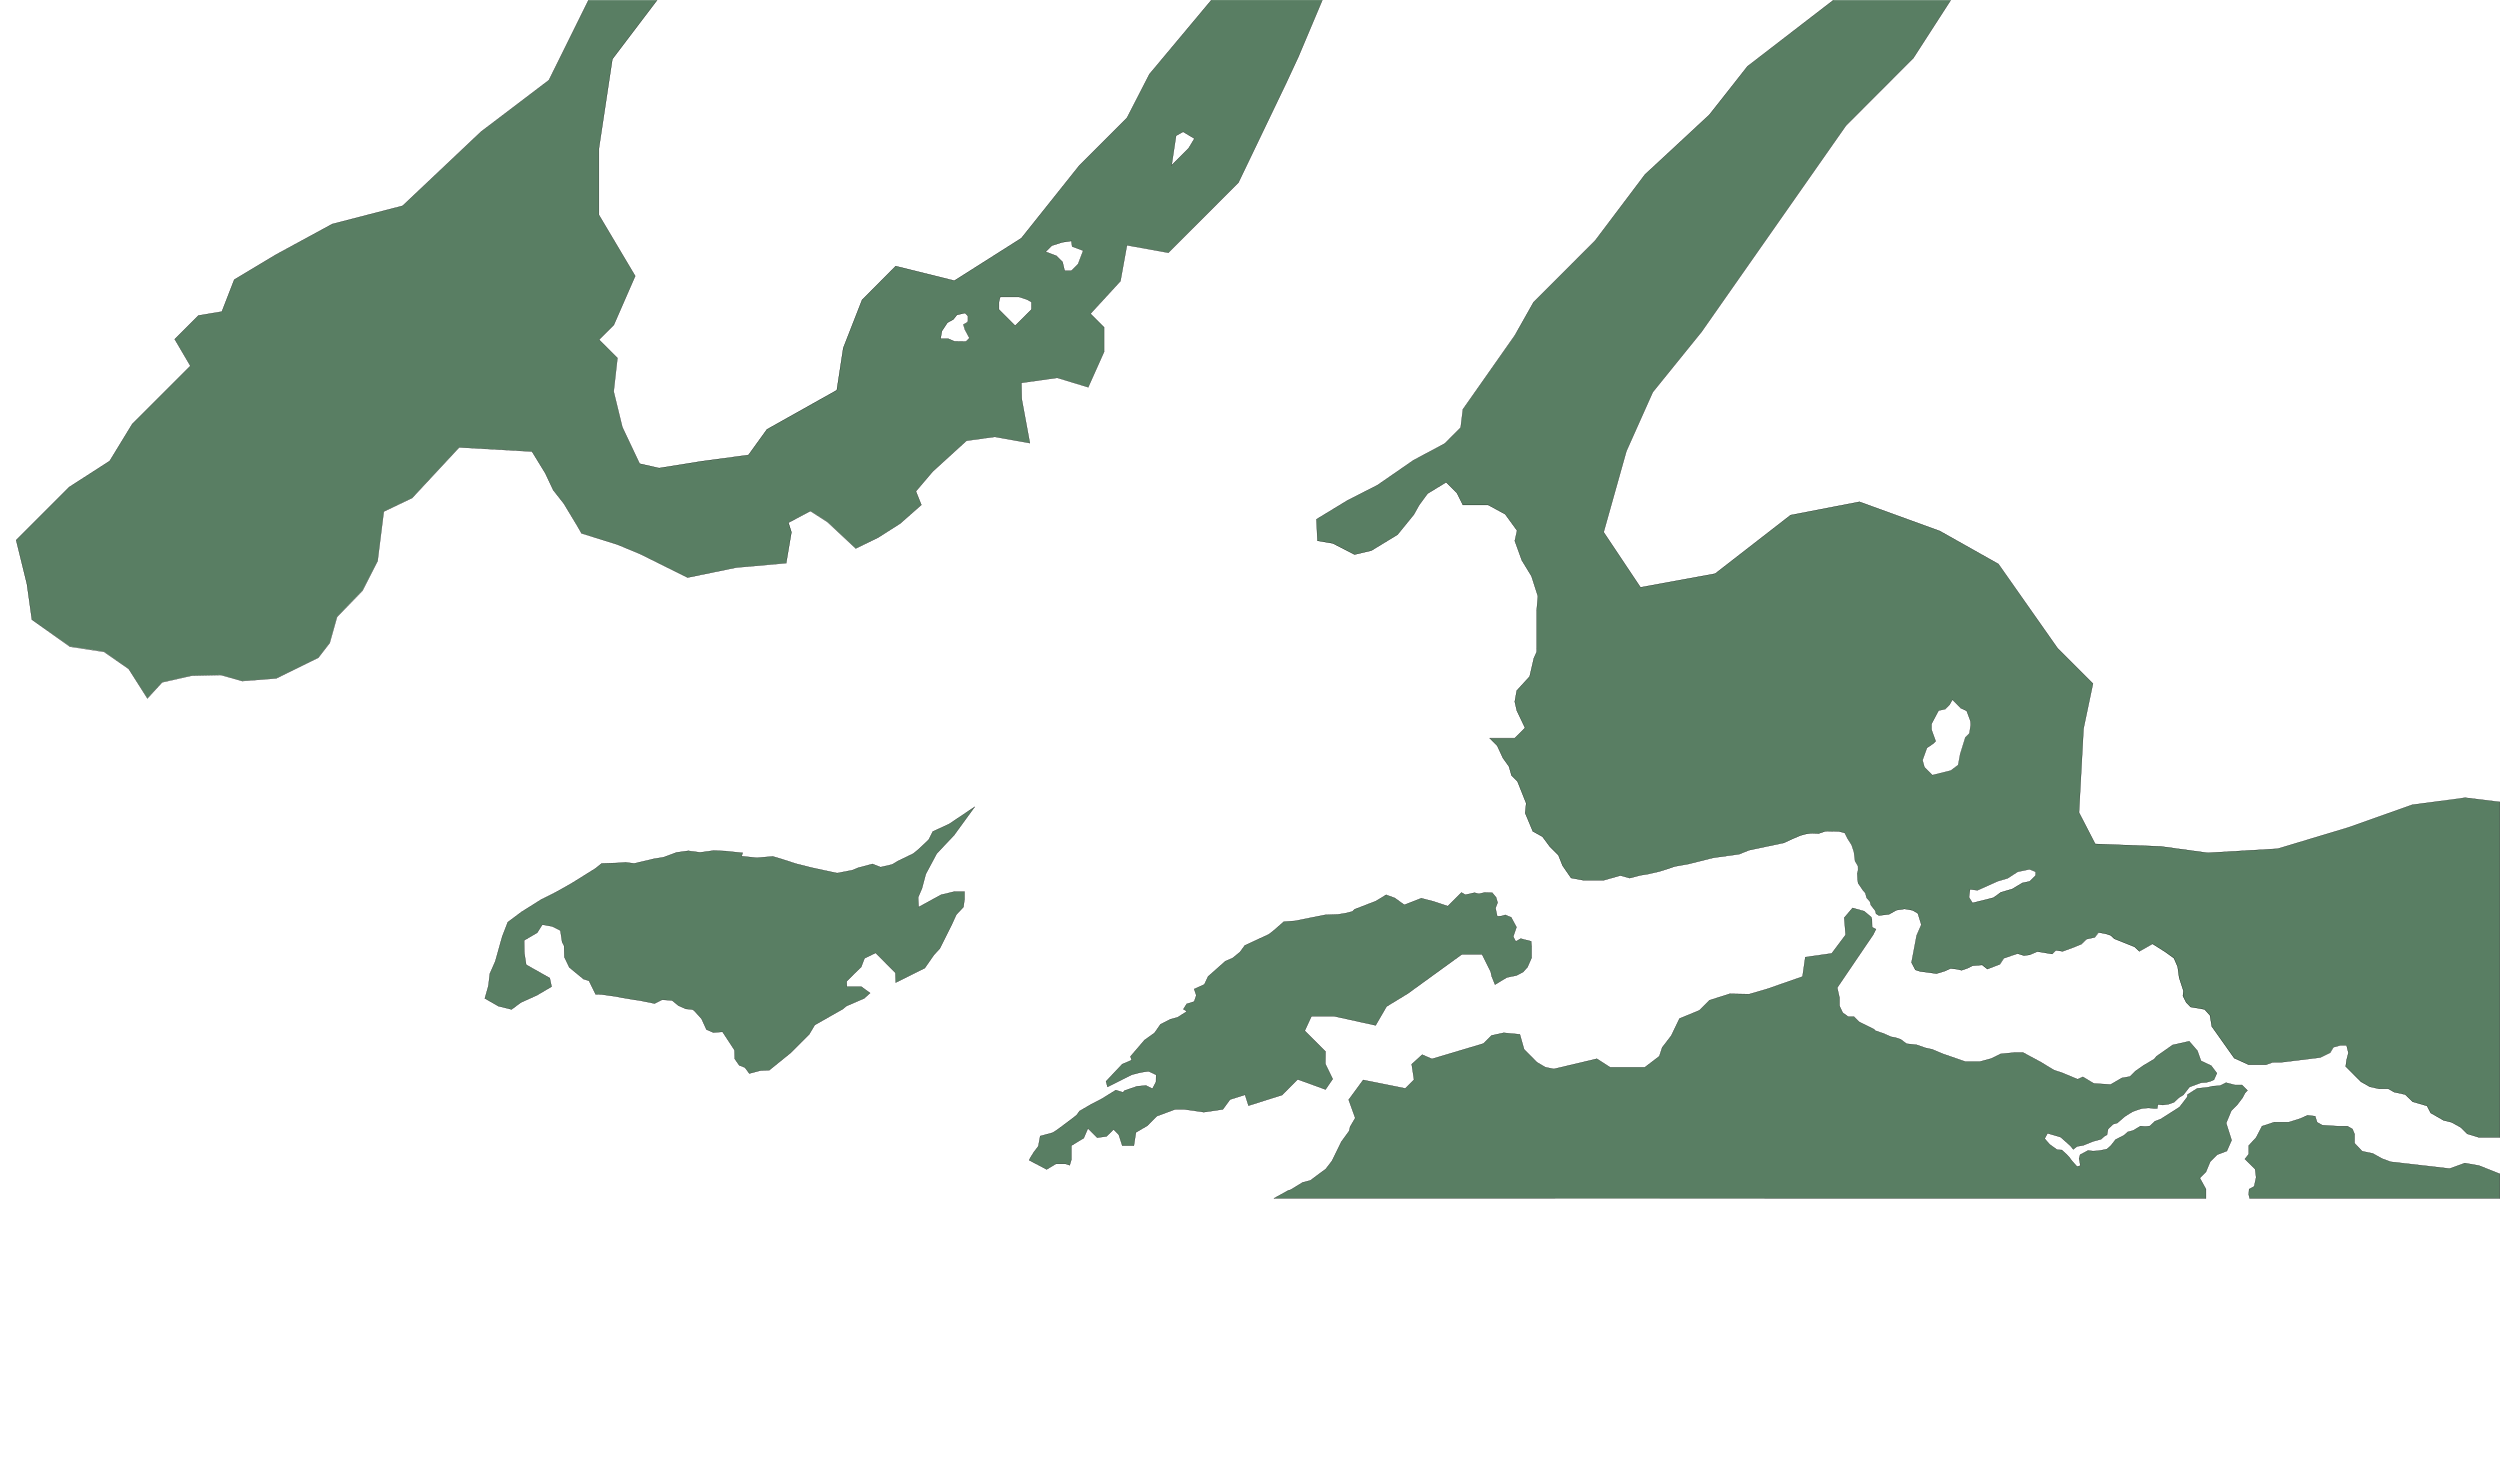 <?xml version="1.0" encoding="utf-8"?>
<!-- Generator: Adobe Illustrator 23.0.6, SVG Export Plug-In . SVG Version: 6.00 Build 0)  -->
<svg version="1.1" id="Ebene_1" xmlns="http://www.w3.org/2000/svg" xmlns:xlink="http://www.w3.org/1999/xlink" x="0px" y="0px"
	 viewBox="0 0 3312.3 1961.1" style="enable-background:new 0 0 3312.3 1961.1;" xml:space="preserve">
<style type="text/css">
	.st0{fill-rule:evenodd;clip-rule:evenodd;fill:#89ADCD;enable-background:new    ;}
	.st1{fill:none;stroke:#000000;stroke-width:0.33;stroke-linecap:round;stroke-linejoin:round;}
	.st2{fill-rule:evenodd;clip-rule:evenodd;fill:#597E63;}
</style>
<title>forest</title>
<polyline class="st0" points="2439.7,1401.6 2451,1404.8 2460.2,1407.4 2468.1,1407.4 2475.2,1405.2 2487.3,1401.5 2498.3,1401.5 
	2504.3,1407.4 2513.5,1416.7 2529.3,1416.7 2538.5,1411.3 2547.7,1411.3 2564.4,1411.3 2578.7,1416.7 2615.5,1430.7 2626.3,1430.7 
	2628.7,1435.7 2619.2,1440.2 2607.8,1445.6 2591.8,1449.6 2573.3,1452.1 2558.4,1452.1 2544.3,1447.4 2534,1444 2526.4,1436.4 
	2530.4,1447.6 2538.5,1463.2 2544.8,1475.3 2553.1,1483.7 2569.3,1479.3 2573.3,1476.5 2581.5,1473.1 2588.8,1474 2603.5,1475.8 
	2615.9,1477.3 2628.3,1474.5 2639,1473.6 2650.7,1475.9 2657.7,1478.6 2663.3,1481.6 2669.6,1485 2675.7,1487.5 2679.1,1490.1 
	2679.1,1494.4 2674.4,1490.8 2669.9,1489.3 2663,1487 2659.4,1483.5 2653.6,1483.5 2650.2,1481.4 2643.1,1480.6 2638.8,1478.9 
	2633.7,1479.4 2623.8,1479.4 2615.5,1480.6 2605.1,1479.4 2602.8,1477.2 2592.2,1476.2 2587.6,1476.2 2581.3,1475.3 2576.3,1479.4 
	2571.5,1483.5 2566.8,1488.2 2566.8,1491.8 2563.1,1493.6 2555.8,1496.6 2548.6,1495.7 2541.9,1492.5 2538.2,1488.8 2532.4,1483 
	2530.4,1479.4 2527.8,1474.9 2521.9,1469.1 2512,1462.7 2501.5,1459.6 2494.9,1455.5 2491.6,1452.1 2487,1443.2 2485.1,1437.1 
	2482,1438.1 2473.2,1433.8 2464.9,1432 2457.4,1432 2449,1426.8 2443,1423 2432.9,1420 2420,1422.4 2409.5,1422.2 2413.9,1416.7 
	2424.1,1411.3 2432.9,1411.3 2437.1,1405.8 2439.7,1401.6 "/>
<line class="st1" x1="2439.7" y1="1401.6" x2="2451" y2="1404.8"/>
<line class="st1" x1="2451" y1="1404.8" x2="2460.2" y2="1407.4"/>
<line class="st1" x1="2460.2" y1="1407.4" x2="2468.1" y2="1407.4"/>
<line class="st1" x1="2468.1" y1="1407.4" x2="2475.2" y2="1405.2"/>
<line class="st1" x1="2475.2" y1="1405.2" x2="2487.3" y2="1401.5"/>
<line class="st1" x1="2487.3" y1="1401.5" x2="2498.3" y2="1401.5"/>
<line class="st1" x1="2498.3" y1="1401.5" x2="2504.3" y2="1407.4"/>
<line class="st1" x1="2504.3" y1="1407.4" x2="2513.5" y2="1416.7"/>
<line class="st1" x1="2513.5" y1="1416.7" x2="2529.3" y2="1416.7"/>
<line class="st1" x1="2529.3" y1="1416.7" x2="2538.5" y2="1411.2"/>
<line class="st1" x1="2538.5" y1="1411.2" x2="2547.7" y2="1411.2"/>
<line class="st1" x1="2547.7" y1="1411.2" x2="2564.4" y2="1411.2"/>
<line class="st1" x1="2564.4" y1="1411.2" x2="2578.7" y2="1416.7"/>
<line class="st1" x1="2578.7" y1="1416.7" x2="2615.5" y2="1430.7"/>
<line class="st1" x1="2615.5" y1="1430.7" x2="2626.3" y2="1430.7"/>
<line class="st1" x1="2626.3" y1="1430.7" x2="2628.7" y2="1435.7"/>
<line class="st1" x1="2628.7" y1="1435.7" x2="2619.2" y2="1440.2"/>
<line class="st1" x1="2619.2" y1="1440.2" x2="2607.8" y2="1445.6"/>
<line class="st1" x1="2607.8" y1="1445.6" x2="2591.8" y2="1449.6"/>
<line class="st1" x1="2591.8" y1="1449.6" x2="2573.3" y2="1452.1"/>
<line class="st1" x1="2573.3" y1="1452.1" x2="2558.4" y2="1452.1"/>
<line class="st1" x1="2558.4" y1="1452.1" x2="2544.3" y2="1447.4"/>
<line class="st1" x1="2544.3" y1="1447.4" x2="2534" y2="1444"/>
<line class="st1" x1="2534" y1="1444" x2="2526.4" y2="1436.4"/>
<line class="st1" x1="2526.4" y1="1436.4" x2="2530.4" y2="1447.6"/>
<line class="st1" x1="2530.4" y1="1447.6" x2="2538.5" y2="1463.2"/>
<line class="st1" x1="2538.5" y1="1463.2" x2="2544.8" y2="1475.3"/>
<line class="st1" x1="2544.8" y1="1475.3" x2="2553.1" y2="1483.7"/>
<line class="st1" x1="2553.1" y1="1483.7" x2="2569.3" y2="1479.3"/>
<line class="st1" x1="2569.3" y1="1479.3" x2="2573.3" y2="1476.5"/>
<line class="st1" x1="2573.3" y1="1476.5" x2="2581.5" y2="1473.1"/>
<line class="st1" x1="2581.5" y1="1473.1" x2="2588.8" y2="1474"/>
<line class="st1" x1="2588.8" y1="1474" x2="2603.5" y2="1475.8"/>
<line class="st1" x1="2603.5" y1="1475.8" x2="2615.9" y2="1477.3"/>
<line class="st1" x1="2615.9" y1="1477.3" x2="2628.3" y2="1474.5"/>
<line class="st1" x1="2628.3" y1="1474.5" x2="2639" y2="1473.6"/>
<line class="st1" x1="2639" y1="1473.6" x2="2650.7" y2="1475.9"/>
<line class="st1" x1="2650.7" y1="1475.9" x2="2657.7" y2="1478.6"/>
<line class="st1" x1="2657.7" y1="1478.6" x2="2663.3" y2="1481.6"/>
<line class="st1" x1="2663.3" y1="1481.6" x2="2669.6" y2="1485"/>
<line class="st1" x1="2669.6" y1="1485" x2="2675.7" y2="1487.5"/>
<line class="st1" x1="2675.7" y1="1487.5" x2="2679.1" y2="1490.1"/>
<line class="st1" x1="2679.1" y1="1490.1" x2="2679.1" y2="1494.4"/>
<line class="st1" x1="2679.1" y1="1494.4" x2="2674.4" y2="1490.8"/>
<line class="st1" x1="2674.4" y1="1490.8" x2="2669.9" y2="1489.3"/>
<line class="st1" x1="2669.9" y1="1489.3" x2="2663" y2="1487"/>
<line class="st1" x1="2663" y1="1487" x2="2659.4" y2="1483.5"/>
<line class="st1" x1="2659.4" y1="1483.5" x2="2653.6" y2="1483.5"/>
<line class="st1" x1="2653.6" y1="1483.5" x2="2650.2" y2="1481.4"/>
<line class="st1" x1="2650.2" y1="1481.4" x2="2643.1" y2="1480.6"/>
<line class="st1" x1="2643.1" y1="1480.6" x2="2638.8" y2="1478.9"/>
<line class="st1" x1="2638.8" y1="1478.9" x2="2633.7" y2="1479.4"/>
<line class="st1" x1="2633.7" y1="1479.4" x2="2623.8" y2="1479.4"/>
<line class="st1" x1="2623.8" y1="1479.4" x2="2615.5" y2="1480.6"/>
<line class="st1" x1="2615.5" y1="1480.6" x2="2605.1" y2="1479.4"/>
<line class="st1" x1="2605.1" y1="1479.4" x2="2602.8" y2="1477.2"/>
<line class="st1" x1="2602.8" y1="1477.2" x2="2592.2" y2="1476.2"/>
<line class="st1" x1="2592.2" y1="1476.2" x2="2587.6" y2="1476.2"/>
<line class="st1" x1="2587.6" y1="1476.2" x2="2581.3" y2="1475.3"/>
<line class="st1" x1="2581.3" y1="1475.3" x2="2576.3" y2="1479.4"/>
<line class="st1" x1="2576.3" y1="1479.4" x2="2571.5" y2="1483.5"/>
<line class="st1" x1="2571.5" y1="1483.5" x2="2566.8" y2="1488.2"/>
<line class="st1" x1="2566.8" y1="1488.2" x2="2566.8" y2="1491.8"/>
<line class="st1" x1="2566.8" y1="1491.8" x2="2563.1" y2="1493.7"/>
<line class="st1" x1="2563.1" y1="1493.7" x2="2555.8" y2="1496.6"/>
<line class="st1" x1="2555.8" y1="1496.6" x2="2548.6" y2="1495.7"/>
<line class="st1" x1="2548.6" y1="1495.7" x2="2541.9" y2="1492.5"/>
<line class="st1" x1="2541.9" y1="1492.5" x2="2538.2" y2="1488.8"/>
<line class="st1" x1="2538.2" y1="1488.8" x2="2532.4" y2="1483"/>
<line class="st1" x1="2532.4" y1="1483" x2="2530.4" y2="1479.4"/>
<line class="st1" x1="2530.4" y1="1479.4" x2="2527.8" y2="1474.9"/>
<line class="st1" x1="2527.8" y1="1474.9" x2="2521.9" y2="1469.1"/>
<line class="st1" x1="2521.9" y1="1469.1" x2="2512" y2="1462.7"/>
<line class="st1" x1="2512" y1="1462.7" x2="2501.5" y2="1459.6"/>
<line class="st1" x1="2501.5" y1="1459.6" x2="2494.9" y2="1455.5"/>
<line class="st1" x1="2494.9" y1="1455.5" x2="2491.6" y2="1452.1"/>
<line class="st1" x1="2491.6" y1="1452.1" x2="2487" y2="1443.2"/>
<line class="st1" x1="2487" y1="1443.2" x2="2485.1" y2="1437.1"/>
<line class="st1" x1="2485.1" y1="1437.1" x2="2482" y2="1438.1"/>
<line class="st1" x1="2482" y1="1438.1" x2="2473.2" y2="1433.8"/>
<line class="st1" x1="2473.2" y1="1433.8" x2="2464.9" y2="1432"/>
<line class="st1" x1="2464.9" y1="1432" x2="2457.4" y2="1432"/>
<line class="st1" x1="2457.4" y1="1432" x2="2449" y2="1426.8"/>
<line class="st1" x1="2449" y1="1426.8" x2="2443" y2="1423"/>
<line class="st1" x1="2443" y1="1423" x2="2432.9" y2="1420"/>
<line class="st1" x1="2432.9" y1="1420" x2="2420" y2="1422.4"/>
<line class="st1" x1="2420" y1="1422.4" x2="2409.5" y2="1422.2"/>
<line class="st1" x1="2409.5" y1="1422.2" x2="2413.9" y2="1416.7"/>
<line class="st1" x1="2413.9" y1="1416.7" x2="2424.1" y2="1411.2"/>
<line class="st1" x1="2424.1" y1="1411.2" x2="2432.9" y2="1411.2"/>
<line class="st1" x1="2432.9" y1="1411.2" x2="2437.1" y2="1405.8"/>
<line class="st1" x1="2437.1" y1="1405.8" x2="2439.7" y2="1401.6"/>
<polyline class="st2" points="1246.9,1185.5 1264.1,1181.4 1277.9,1181.4 1277.9,1191.2 1276.5,1201.7 1267,1211.9 1261,1225.1 
	1245.2,1256.7 1237.4,1265.2 1225.3,1282.6 1186.8,1301.8 1186.4,1288.9 1174.1,1276.6 1160.1,1262.5 1145.4,1269.7 1141,1281.2 
	1130.6,1291.3 1121.7,1300.2 1122,1307.2 1141,1307.2 1152.8,1315.7 1144.9,1322.8 1121.5,1332.9 1116.5,1337 1079.5,1358 
	1072.2,1370.3 1061,1381.5 1047.5,1395 1019.2,1417.9 1007.4,1418.4 992.8,1422.3 987.1,1414.5 979.4,1411.4 973.5,1402.9 
	973.2,1391.4 957.3,1367.1 945.1,1368 936,1364.1 929.5,1349.8 919.5,1338.8 917.3,1337.5 908.7,1336.7 898.9,1332.4 890.5,1325.5 
	877.2,1324.6 867.3,1329.6 854,1326.9 847.8,1325.6 840.4,1324.6 823.2,1321.7 816.4,1320.3 796.2,1317.5 789.2,1317.4 
	783.5,1305.8 780.4,1299.5 773.1,1297.2 754.3,1281.7 747.8,1268.1 747.4,1253.2 744.8,1248.1 742.5,1232.9 731.7,1227.4 
	718.5,1225.1 711.7,1235.8 694.4,1245.9 694.7,1262.5 697.1,1278.2 728.4,1295.9 730.8,1307.2 711.6,1318.5 690,1328.3 
	677.8,1337.4 660.4,1333.1 642.4,1322.8 647.1,1306.2 649,1290.1 656.2,1273.8 660.3,1259.2 663.1,1249.1 665.6,1240.4 
	672.8,1221.8 691,1208.2 716.9,1191.9 735.1,1182.8 751.3,1173.8 759.5,1169 788.8,1150.7 797.2,1144 816.5,1143.4 829,1142.6 
	840.3,1144 866.6,1137.8 879.1,1135.8 896.4,1129.4 912.1,1127.3 927.4,1129.4 945.8,1126.9 960.8,1127.6 984,1130 982.5,1134.4 
	1002.7,1136.5 1023.9,1134.7 1035.7,1138.2 1054.8,1144.4 1074.6,1149.4 1099.6,1154.8 1109,1156.8 1129,1153 1137.1,1149.7 
	1156,1144.7 1166.6,1148.9 1181.9,1145.4 1189.7,1140.8 1210.1,1130.9 1216.6,1125.6 1230.5,1112.5 1235.9,1101.7 1257.6,1091.7 
	1291.4,1069 1264.1,1106.5 1241.1,1130.9 1226.6,1158 1221.5,1177.1 1216.4,1189 1217.1,1201.8 1246.9,1185.5 "/>
<line class="st1" x1="1264.1" y1="1181.4" x2="1246.9" y2="1185.5"/>
<line class="st1" x1="1277.9" y1="1181.4" x2="1264.1" y2="1181.4"/>
<line class="st1" x1="1277.9" y1="1191.2" x2="1277.9" y2="1181.4"/>
<line class="st1" x1="1276.5" y1="1201.7" x2="1277.9" y2="1191.2"/>
<line class="st1" x1="1267" y1="1211.9" x2="1276.5" y2="1201.7"/>
<line class="st1" x1="1261" y1="1225.1" x2="1267" y2="1211.9"/>
<line class="st1" x1="1245.2" y1="1256.7" x2="1261" y2="1225.1"/>
<line class="st1" x1="1237.4" y1="1265.2" x2="1245.2" y2="1256.7"/>
<line class="st1" x1="1225.3" y1="1282.6" x2="1237.4" y2="1265.2"/>
<line class="st1" x1="1186.8" y1="1301.8" x2="1225.3" y2="1282.6"/>
<line class="st1" x1="1186.4" y1="1288.9" x2="1186.8" y2="1301.8"/>
<line class="st1" x1="1174.1" y1="1276.6" x2="1186.4" y2="1288.9"/>
<line class="st1" x1="1160.1" y1="1262.5" x2="1174.1" y2="1276.6"/>
<line class="st1" x1="1145.4" y1="1269.7" x2="1160.1" y2="1262.5"/>
<line class="st1" x1="1141" y1="1281.2" x2="1145.4" y2="1269.7"/>
<line class="st1" x1="1130.6" y1="1291.3" x2="1141" y2="1281.2"/>
<line class="st1" x1="1121.7" y1="1300.2" x2="1130.6" y2="1291.3"/>
<line class="st1" x1="1122" y1="1307.2" x2="1121.7" y2="1300.2"/>
<line class="st1" x1="1141" y1="1307.2" x2="1122" y2="1307.2"/>
<line class="st1" x1="1152.8" y1="1315.7" x2="1141" y2="1307.2"/>
<line class="st1" x1="1144.9" y1="1322.8" x2="1152.8" y2="1315.7"/>
<line class="st1" x1="1121.5" y1="1332.9" x2="1144.9" y2="1322.8"/>
<line class="st1" x1="1116.5" y1="1337" x2="1121.5" y2="1332.9"/>
<line class="st1" x1="1079.5" y1="1358" x2="1116.5" y2="1337"/>
<line class="st1" x1="1072.2" y1="1370.3" x2="1079.5" y2="1358"/>
<line class="st1" x1="1061" y1="1381.5" x2="1072.2" y2="1370.3"/>
<line class="st1" x1="1047.5" y1="1395" x2="1061" y2="1381.5"/>
<line class="st1" x1="1019.2" y1="1417.9" x2="1047.5" y2="1395"/>
<line class="st1" x1="1007.3" y1="1418.4" x2="1019.2" y2="1417.9"/>
<line class="st1" x1="992.8" y1="1422.3" x2="1007.3" y2="1418.4"/>
<line class="st1" x1="987.1" y1="1414.5" x2="992.8" y2="1422.3"/>
<line class="st1" x1="979.4" y1="1411.4" x2="987.1" y2="1414.5"/>
<line class="st1" x1="973.5" y1="1402.9" x2="979.4" y2="1411.4"/>
<line class="st1" x1="973.2" y1="1391.4" x2="973.5" y2="1402.9"/>
<line class="st1" x1="957.3" y1="1367.1" x2="973.2" y2="1391.4"/>
<line class="st1" x1="945.1" y1="1368" x2="957.3" y2="1367.1"/>
<line class="st1" x1="936" y1="1364.1" x2="945.1" y2="1368"/>
<line class="st1" x1="929.5" y1="1349.8" x2="936" y2="1364.1"/>
<line class="st1" x1="919.5" y1="1338.8" x2="929.5" y2="1349.8"/>
<line class="st1" x1="917.3" y1="1337.5" x2="919.5" y2="1338.8"/>
<line class="st1" x1="908.7" y1="1336.7" x2="917.3" y2="1337.5"/>
<line class="st1" x1="898.9" y1="1332.4" x2="908.7" y2="1336.7"/>
<line class="st1" x1="890.5" y1="1325.5" x2="898.9" y2="1332.4"/>
<line class="st1" x1="877.2" y1="1324.6" x2="890.5" y2="1325.5"/>
<line class="st1" x1="867.3" y1="1329.6" x2="877.2" y2="1324.6"/>
<line class="st1" x1="854" y1="1326.9" x2="867.3" y2="1329.6"/>
<line class="st1" x1="847.8" y1="1325.6" x2="854" y2="1326.9"/>
<line class="st1" x1="840.4" y1="1324.6" x2="847.8" y2="1325.6"/>
<line class="st1" x1="823.2" y1="1321.7" x2="840.4" y2="1324.6"/>
<line class="st1" x1="816.4" y1="1320.3" x2="823.2" y2="1321.7"/>
<line class="st1" x1="796.2" y1="1317.5" x2="816.4" y2="1320.3"/>
<line class="st1" x1="789.2" y1="1317.4" x2="796.2" y2="1317.5"/>
<line class="st1" x1="783.5" y1="1305.8" x2="789.2" y2="1317.4"/>
<line class="st1" x1="780.4" y1="1299.5" x2="783.5" y2="1305.8"/>
<line class="st1" x1="773.1" y1="1297.2" x2="780.4" y2="1299.5"/>
<line class="st1" x1="754.3" y1="1281.7" x2="773.1" y2="1297.2"/>
<line class="st1" x1="747.8" y1="1268.1" x2="754.3" y2="1281.7"/>
<line class="st1" x1="747.4" y1="1253.2" x2="747.8" y2="1268.1"/>
<line class="st1" x1="744.8" y1="1248.1" x2="747.4" y2="1253.2"/>
<line class="st1" x1="742.5" y1="1232.9" x2="744.8" y2="1248.1"/>
<line class="st1" x1="731.7" y1="1227.4" x2="742.5" y2="1232.9"/>
<line class="st1" x1="718.5" y1="1225.1" x2="731.7" y2="1227.4"/>
<line class="st1" x1="711.7" y1="1235.8" x2="718.5" y2="1225.1"/>
<line class="st1" x1="694.4" y1="1245.9" x2="711.7" y2="1235.8"/>
<line class="st1" x1="694.7" y1="1262.5" x2="694.4" y2="1245.9"/>
<line class="st1" x1="697.1" y1="1278.2" x2="694.7" y2="1262.5"/>
<line class="st1" x1="728.4" y1="1295.9" x2="697.1" y2="1278.2"/>
<line class="st1" x1="730.8" y1="1307.2" x2="728.4" y2="1295.9"/>
<line class="st1" x1="711.6" y1="1318.5" x2="730.8" y2="1307.2"/>
<line class="st1" x1="690" y1="1328.3" x2="711.6" y2="1318.5"/>
<line class="st1" x1="677.8" y1="1337.4" x2="690" y2="1328.3"/>
<line class="st1" x1="660.4" y1="1333.1" x2="677.8" y2="1337.4"/>
<line class="st1" x1="642.4" y1="1322.8" x2="660.4" y2="1333.1"/>
<line class="st1" x1="647.1" y1="1306.2" x2="642.4" y2="1322.8"/>
<line class="st1" x1="649" y1="1290.1" x2="647.1" y2="1306.2"/>
<line class="st1" x1="656.2" y1="1273.8" x2="649" y2="1290.1"/>
<line class="st1" x1="660.3" y1="1259.2" x2="656.2" y2="1273.8"/>
<line class="st1" x1="663.1" y1="1249.1" x2="660.3" y2="1259.2"/>
<line class="st1" x1="665.6" y1="1240.4" x2="663.1" y2="1249.1"/>
<line class="st1" x1="672.8" y1="1221.8" x2="665.6" y2="1240.4"/>
<line class="st1" x1="691" y1="1208.2" x2="672.8" y2="1221.8"/>
<line class="st1" x1="716.9" y1="1191.9" x2="691" y2="1208.2"/>
<line class="st1" x1="735.1" y1="1182.8" x2="716.9" y2="1191.9"/>
<line class="st1" x1="751.3" y1="1173.8" x2="735.1" y2="1182.8"/>
<line class="st1" x1="759.5" y1="1169" x2="751.3" y2="1173.8"/>
<line class="st1" x1="788.8" y1="1150.7" x2="759.5" y2="1169"/>
<line class="st1" x1="797.2" y1="1144" x2="788.8" y2="1150.7"/>
<line class="st1" x1="816.5" y1="1143.4" x2="797.2" y2="1144"/>
<line class="st1" x1="829" y1="1142.6" x2="816.5" y2="1143.4"/>
<line class="st1" x1="840.3" y1="1144" x2="829" y2="1142.6"/>
<line class="st1" x1="866.6" y1="1137.8" x2="840.3" y2="1144"/>
<line class="st1" x1="879.1" y1="1135.8" x2="866.6" y2="1137.8"/>
<line class="st1" x1="896.4" y1="1129.4" x2="879.1" y2="1135.8"/>
<line class="st1" x1="912.1" y1="1127.3" x2="896.4" y2="1129.4"/>
<line class="st1" x1="927.4" y1="1129.4" x2="912.1" y2="1127.3"/>
<line class="st1" x1="945.8" y1="1126.9" x2="927.4" y2="1129.4"/>
<line class="st1" x1="960.8" y1="1127.6" x2="945.8" y2="1126.9"/>
<line class="st1" x1="984" y1="1130" x2="960.8" y2="1127.6"/>
<line class="st1" x1="982.5" y1="1134.4" x2="984" y2="1130"/>
<line class="st1" x1="1002.7" y1="1136.5" x2="982.5" y2="1134.4"/>
<line class="st1" x1="1023.9" y1="1134.7" x2="1002.7" y2="1136.5"/>
<line class="st1" x1="1035.7" y1="1138.2" x2="1023.9" y2="1134.7"/>
<line class="st1" x1="1054.8" y1="1144.4" x2="1035.7" y2="1138.2"/>
<line class="st1" x1="1074.6" y1="1149.4" x2="1054.8" y2="1144.4"/>
<line class="st1" x1="1099.6" y1="1154.8" x2="1074.6" y2="1149.4"/>
<line class="st1" x1="1109" y1="1156.8" x2="1099.6" y2="1154.8"/>
<line class="st1" x1="1129" y1="1153" x2="1109" y2="1156.8"/>
<line class="st1" x1="1137.1" y1="1149.7" x2="1129" y2="1153"/>
<line class="st1" x1="1156" y1="1144.7" x2="1137.1" y2="1149.7"/>
<line class="st1" x1="1166.6" y1="1148.9" x2="1156" y2="1144.7"/>
<line class="st1" x1="1181.9" y1="1145.4" x2="1166.6" y2="1148.9"/>
<line class="st1" x1="1189.7" y1="1140.8" x2="1181.9" y2="1145.4"/>
<line class="st1" x1="1210.1" y1="1130.9" x2="1189.7" y2="1140.8"/>
<line class="st1" x1="1216.6" y1="1125.6" x2="1210.1" y2="1130.9"/>
<line class="st1" x1="1230.5" y1="1112.5" x2="1216.6" y2="1125.6"/>
<line class="st1" x1="1235.9" y1="1101.7" x2="1230.5" y2="1112.5"/>
<line class="st1" x1="1257.6" y1="1091.7" x2="1235.9" y2="1101.7"/>
<line class="st1" x1="1291.4" y1="1069" x2="1257.6" y2="1091.7"/>
<line class="st1" x1="1264.1" y1="1106.5" x2="1291.4" y2="1069"/>
<line class="st1" x1="1241.1" y1="1130.9" x2="1264.1" y2="1106.5"/>
<line class="st1" x1="1226.6" y1="1158" x2="1241.1" y2="1130.9"/>
<line class="st1" x1="1221.5" y1="1177.1" x2="1226.6" y2="1158"/>
<line class="st1" x1="1216.4" y1="1189" x2="1221.5" y2="1177.1"/>
<line class="st1" x1="1217.1" y1="1201.8" x2="1216.4" y2="1189"/>
<line class="st1" x1="1246.9" y1="1185.5" x2="1217.1" y2="1201.8"/>
<polyline class="st2" points="1687.9,1587.7 1706.9,1577.2 1709.7,1576.5 1725.9,1566.6 1736.1,1564 1744.6,1557.7 1747.5,1555.5 
	1756.4,1549 1764.8,1538.1 1777.2,1512.7 1787.6,1498.4 1788.8,1492.9 1795.6,1481.3 1786.9,1457.1 1806.1,1430.9 1861.9,1442.1 
	1873.5,1430.5 1870.4,1410 1884.3,1397.4 1897.2,1403 1965.5,1382.6 1976.2,1371.9 1992.4,1368.4 2013.7,1370.5 2019.3,1390.3 
	2036.3,1407.4 2047.5,1414 2058.7,1416.3 2115.7,1402.8 2133.1,1414 2179.4,1414 2198.5,1399.4 2202.3,1387.8 2214.3,1372.2 
	2225.2,1349.5 2251.6,1338.6 2265,1325.2 2291.9,1316.7 2317.5,1317.2 2342.2,1310 2359.8,1303.8 2388.2,1293.9 2391.9,1268.1 
	2426.9,1263.2 2445.3,1238.6 2443.5,1215.9 2454.5,1203 2469.9,1207.3 2479.2,1215.1 2480.1,1217.9 2480.4,1228.5 2485.5,1231.1 
	2481.7,1238.6 2434.2,1308.6 2437.2,1322.1 2437.2,1332.8 2441.4,1341.7 2448.7,1347.1 2456.4,1347.1 2463.3,1354 2483,1363.7 
	2484.2,1365.4 2487.8,1366.6 2495.3,1369.2 2496.5,1369.7 2505.4,1373.7 2511.6,1374.8 2518.3,1377.1 2526.1,1382.9 2539.3,1384.3 
	2551.4,1388.5 2560,1390.3 2574.2,1396.3 2603.4,1406.4 2623.8,1406.4 2638.2,1402.5 2650.9,1396.3 2669.5,1394.5 2680.3,1394.5 
	2703.3,1406.9 2721.4,1417.8 2733,1421.7 2752.6,1429.9 2759.7,1426.8 2774.1,1435.5 2796.4,1436.9 2811.2,1428.3 2812.6,1428 
	2822.1,1426.3 2829.3,1419.1 2840.5,1411.3 2854.2,1403.2 2857.2,1399.5 2878.6,1384.5 2900.5,1379.6 2911.4,1392.2 2916.1,1405.5 
	2929.7,1412 2937.2,1421.9 2933.3,1430.6 2928.7,1432.6 2923.1,1434.1 2916.3,1434.5 2900.9,1440.2 2892.8,1450.6 2887,1454.2 
	2880.4,1460.4 2873.1,1463 2865.7,1464 2859.1,1463.4 2858.1,1468.7 2853.7,1468.6 2846.7,1467.9 2838.1,1468.6 2831.7,1470.6 
	2825.2,1473 2815.3,1479.2 2805.2,1487.9 2799.8,1489.4 2793,1495.9 2791.6,1503.5 2788.3,1505.3 2783.7,1509.4 2772.7,1512.4 
	2760.2,1517.5 2751.9,1518.9 2746.9,1522.8 2743.2,1518.2 2730.2,1506.6 2712.8,1501.5 2709,1508.6 2715.6,1516.2 2725.4,1523.3 
	2731.8,1523.7 2738.1,1529.5 2741.6,1533.2 2744.2,1536.9 2751.9,1545.6 2756.3,1544.5 2755.2,1537.5 2754.6,1535.3 2756,1529.9 
	2766.5,1524.3 2772.9,1525.1 2779.7,1524.7 2785.1,1523.8 2791.4,1522.5 2796.8,1517.8 2802.9,1509.9 2814.1,1504.2 2819.2,1499.7 
	2826.3,1497.8 2831.1,1494.9 2836,1492 2842.6,1492.5 2848.4,1491.9 2855.1,1485.6 2862.7,1482.7 2879.1,1472.3 2887.8,1466.7 
	2898,1453.4 2898.2,1450.3 2905.7,1445.5 2911.1,1442.1 2925.3,1440.6 2931.6,1439.1 2941.5,1438.4 2949.3,1434.5 2960.9,1437.5 
	2970.4,1437.5 2977.7,1444.8 2974.6,1448 2971.1,1454.6 2964,1463.9 2956.3,1471.6 2954.2,1476.7 2949.5,1488 2956.7,1510.7 
	2950.4,1525 2937.5,1529.9 2928.4,1539 2922.7,1552.7 2914.6,1560.8 2922.7,1575.5 2922.7,1587.8 1687.9,1587.7 "/>
<line class="st1" x1="1706.9" y1="1577.2" x2="1687.9" y2="1587.7"/>
<line class="st1" x1="1709.7" y1="1576.5" x2="1706.9" y2="1577.2"/>
<line class="st1" x1="1725.9" y1="1566.6" x2="1709.7" y2="1576.5"/>
<line class="st1" x1="1736.1" y1="1564" x2="1725.9" y2="1566.6"/>
<line class="st1" x1="1744.6" y1="1557.7" x2="1736.1" y2="1564"/>
<line class="st1" x1="1747.5" y1="1555.5" x2="1744.6" y2="1557.7"/>
<line class="st1" x1="1756.4" y1="1549" x2="1747.5" y2="1555.5"/>
<line class="st1" x1="1764.8" y1="1538.1" x2="1756.4" y2="1549"/>
<line class="st1" x1="1777.2" y1="1512.7" x2="1764.8" y2="1538.1"/>
<line class="st1" x1="1787.6" y1="1498.4" x2="1777.2" y2="1512.7"/>
<line class="st1" x1="1788.8" y1="1492.9" x2="1787.6" y2="1498.4"/>
<line class="st1" x1="1795.6" y1="1481.3" x2="1788.8" y2="1492.9"/>
<line class="st1" x1="1786.9" y1="1457.1" x2="1795.6" y2="1481.3"/>
<line class="st1" x1="1806.1" y1="1430.9" x2="1786.9" y2="1457.1"/>
<line class="st1" x1="1861.9" y1="1442.1" x2="1806.1" y2="1430.9"/>
<line class="st1" x1="1873.5" y1="1430.5" x2="1861.9" y2="1442.1"/>
<line class="st1" x1="1870.4" y1="1410" x2="1873.5" y2="1430.5"/>
<line class="st1" x1="1884.3" y1="1397.4" x2="1870.4" y2="1410"/>
<line class="st1" x1="1897.2" y1="1403" x2="1884.3" y2="1397.4"/>
<line class="st1" x1="1965.5" y1="1382.6" x2="1897.2" y2="1403"/>
<line class="st1" x1="1976.2" y1="1371.9" x2="1965.5" y2="1382.6"/>
<line class="st1" x1="1992.4" y1="1368.4" x2="1976.2" y2="1371.9"/>
<line class="st1" x1="2013.7" y1="1370.5" x2="1992.4" y2="1368.4"/>
<line class="st1" x1="2019.3" y1="1390.3" x2="2013.7" y2="1370.5"/>
<line class="st1" x1="2036.3" y1="1407.4" x2="2019.3" y2="1390.3"/>
<line class="st1" x1="2047.5" y1="1414" x2="2036.3" y2="1407.4"/>
<line class="st1" x1="2058.7" y1="1416.3" x2="2047.5" y2="1414"/>
<line class="st1" x1="2115.7" y1="1402.8" x2="2058.7" y2="1416.3"/>
<line class="st1" x1="2133.1" y1="1414" x2="2115.7" y2="1402.8"/>
<line class="st1" x1="2179.4" y1="1414" x2="2133.1" y2="1414"/>
<line class="st1" x1="2198.5" y1="1399.4" x2="2179.4" y2="1414"/>
<line class="st1" x1="2202.3" y1="1387.8" x2="2198.5" y2="1399.4"/>
<line class="st1" x1="2214.3" y1="1372.2" x2="2202.3" y2="1387.8"/>
<line class="st1" x1="2225.2" y1="1349.5" x2="2214.3" y2="1372.2"/>
<line class="st1" x1="2251.6" y1="1338.6" x2="2225.2" y2="1349.5"/>
<line class="st1" x1="2265" y1="1325.2" x2="2251.6" y2="1338.6"/>
<line class="st1" x1="2291.9" y1="1316.7" x2="2265" y2="1325.2"/>
<line class="st1" x1="2317.5" y1="1317.2" x2="2291.9" y2="1316.7"/>
<line class="st1" x1="2342.2" y1="1310" x2="2317.5" y2="1317.2"/>
<line class="st1" x1="2359.8" y1="1303.8" x2="2342.2" y2="1310"/>
<line class="st1" x1="2388.2" y1="1293.9" x2="2359.8" y2="1303.8"/>
<line class="st1" x1="2391.9" y1="1268.1" x2="2388.2" y2="1293.9"/>
<line class="st1" x1="2426.9" y1="1263.2" x2="2391.9" y2="1268.1"/>
<line class="st1" x1="2445.3" y1="1238.6" x2="2426.9" y2="1263.2"/>
<line class="st1" x1="2443.5" y1="1215.9" x2="2445.3" y2="1238.6"/>
<line class="st1" x1="2454.5" y1="1203" x2="2443.5" y2="1215.9"/>
<line class="st1" x1="2469.9" y1="1207.3" x2="2454.5" y2="1203"/>
<line class="st1" x1="2479.2" y1="1215.1" x2="2469.9" y2="1207.3"/>
<line class="st1" x1="2480.1" y1="1217.9" x2="2479.2" y2="1215.1"/>
<line class="st1" x1="2480.4" y1="1228.5" x2="2480.1" y2="1217.9"/>
<line class="st1" x1="2485.5" y1="1231.1" x2="2480.4" y2="1228.5"/>
<line class="st1" x1="2481.7" y1="1238.6" x2="2485.5" y2="1231.1"/>
<line class="st1" x1="2434.2" y1="1308.6" x2="2481.7" y2="1238.6"/>
<line class="st1" x1="2437.2" y1="1322.1" x2="2434.2" y2="1308.6"/>
<line class="st1" x1="2437.2" y1="1332.8" x2="2437.2" y2="1322.1"/>
<line class="st1" x1="2441.4" y1="1341.7" x2="2437.2" y2="1332.8"/>
<line class="st1" x1="2448.7" y1="1347.1" x2="2441.4" y2="1341.7"/>
<line class="st1" x1="2456.4" y1="1347.1" x2="2448.7" y2="1347.1"/>
<line class="st1" x1="2463.3" y1="1354" x2="2456.4" y2="1347.1"/>
<line class="st1" x1="2483" y1="1363.7" x2="2463.3" y2="1354"/>
<line class="st1" x1="2484.2" y1="1365.4" x2="2483" y2="1363.7"/>
<line class="st1" x1="2487.8" y1="1366.6" x2="2484.2" y2="1365.4"/>
<line class="st1" x1="2495.3" y1="1369.2" x2="2487.8" y2="1366.6"/>
<line class="st1" x1="2496.5" y1="1369.7" x2="2495.3" y2="1369.2"/>
<line class="st1" x1="2505.4" y1="1373.7" x2="2496.5" y2="1369.7"/>
<line class="st1" x1="2511.6" y1="1374.8" x2="2505.4" y2="1373.7"/>
<line class="st1" x1="2518.3" y1="1377.1" x2="2511.6" y2="1374.8"/>
<line class="st1" x1="2526.1" y1="1382.9" x2="2518.3" y2="1377.1"/>
<line class="st1" x1="2539.3" y1="1384.3" x2="2526.1" y2="1382.9"/>
<line class="st1" x1="2551.4" y1="1388.5" x2="2539.3" y2="1384.3"/>
<line class="st1" x1="2560" y1="1390.3" x2="2551.4" y2="1388.5"/>
<line class="st1" x1="2574.2" y1="1396.3" x2="2560" y2="1390.3"/>
<line class="st1" x1="2603.4" y1="1406.4" x2="2574.2" y2="1396.3"/>
<line class="st1" x1="2623.8" y1="1406.4" x2="2603.4" y2="1406.4"/>
<line class="st1" x1="2638.2" y1="1402.5" x2="2623.8" y2="1406.4"/>
<line class="st1" x1="2650.9" y1="1396.3" x2="2638.2" y2="1402.5"/>
<line class="st1" x1="2669.5" y1="1394.5" x2="2650.9" y2="1396.3"/>
<line class="st1" x1="2680.3" y1="1394.5" x2="2669.5" y2="1394.5"/>
<line class="st1" x1="2703.3" y1="1406.9" x2="2680.3" y2="1394.5"/>
<line class="st1" x1="2721.4" y1="1417.8" x2="2703.3" y2="1406.9"/>
<line class="st1" x1="2733" y1="1421.7" x2="2721.4" y2="1417.8"/>
<line class="st1" x1="2752.6" y1="1429.9" x2="2733" y2="1421.7"/>
<line class="st1" x1="2759.7" y1="1426.8" x2="2752.6" y2="1429.9"/>
<line class="st1" x1="2774.1" y1="1435.5" x2="2759.7" y2="1426.8"/>
<line class="st1" x1="2796.4" y1="1436.9" x2="2774.1" y2="1435.5"/>
<line class="st1" x1="2811.2" y1="1428.3" x2="2796.4" y2="1436.9"/>
<line class="st1" x1="2812.6" y1="1428" x2="2811.2" y2="1428.3"/>
<line class="st1" x1="2822.1" y1="1426.3" x2="2812.6" y2="1428"/>
<line class="st1" x1="2829.3" y1="1419.1" x2="2822.1" y2="1426.3"/>
<line class="st1" x1="2840.5" y1="1411.3" x2="2829.3" y2="1419.1"/>
<line class="st1" x1="2854.2" y1="1403.2" x2="2840.5" y2="1411.3"/>
<line class="st1" x1="2857.2" y1="1399.5" x2="2854.2" y2="1403.2"/>
<line class="st1" x1="2878.6" y1="1384.5" x2="2857.2" y2="1399.5"/>
<line class="st1" x1="2900.5" y1="1379.6" x2="2878.6" y2="1384.5"/>
<line class="st1" x1="2911.4" y1="1392.2" x2="2900.5" y2="1379.6"/>
<line class="st1" x1="2916.1" y1="1405.5" x2="2911.4" y2="1392.2"/>
<line class="st1" x1="2929.7" y1="1412" x2="2916.1" y2="1405.5"/>
<line class="st1" x1="2937.2" y1="1421.9" x2="2929.7" y2="1412"/>
<line class="st1" x1="2933.3" y1="1430.6" x2="2937.2" y2="1421.9"/>
<line class="st1" x1="2928.7" y1="1432.6" x2="2933.3" y2="1430.6"/>
<line class="st1" x1="2923.1" y1="1434.1" x2="2928.7" y2="1432.6"/>
<line class="st1" x1="2916.3" y1="1434.5" x2="2923.1" y2="1434.1"/>
<line class="st1" x1="2900.9" y1="1440.2" x2="2916.3" y2="1434.5"/>
<line class="st1" x1="2892.8" y1="1450.6" x2="2900.9" y2="1440.2"/>
<line class="st1" x1="2887" y1="1454.2" x2="2892.8" y2="1450.6"/>
<line class="st1" x1="2880.4" y1="1460.4" x2="2887" y2="1454.2"/>
<line class="st1" x1="2873.1" y1="1463" x2="2880.4" y2="1460.4"/>
<line class="st1" x1="2865.7" y1="1464" x2="2873.1" y2="1463"/>
<line class="st1" x1="2859.1" y1="1463.4" x2="2865.7" y2="1464"/>
<line class="st1" x1="2858.1" y1="1468.7" x2="2859.1" y2="1463.4"/>
<line class="st1" x1="2853.7" y1="1468.6" x2="2858.1" y2="1468.7"/>
<line class="st1" x1="2846.7" y1="1467.9" x2="2853.7" y2="1468.6"/>
<line class="st1" x1="2838.1" y1="1468.6" x2="2846.7" y2="1467.9"/>
<line class="st1" x1="2831.7" y1="1470.6" x2="2838.1" y2="1468.6"/>
<line class="st1" x1="2825.2" y1="1473" x2="2831.7" y2="1470.6"/>
<line class="st1" x1="2815.3" y1="1479.2" x2="2825.2" y2="1473"/>
<line class="st1" x1="2805.2" y1="1487.9" x2="2815.3" y2="1479.2"/>
<line class="st1" x1="2799.8" y1="1489.4" x2="2805.2" y2="1487.9"/>
<line class="st1" x1="2793" y1="1495.9" x2="2799.8" y2="1489.4"/>
<line class="st1" x1="2791.6" y1="1503.5" x2="2793" y2="1495.9"/>
<line class="st1" x1="2788.3" y1="1505.3" x2="2791.6" y2="1503.5"/>
<line class="st1" x1="2783.7" y1="1509.4" x2="2788.3" y2="1505.3"/>
<line class="st1" x1="2772.7" y1="1512.4" x2="2783.7" y2="1509.4"/>
<line class="st1" x1="2760.2" y1="1517.5" x2="2772.7" y2="1512.4"/>
<line class="st1" x1="2751.9" y1="1518.9" x2="2760.2" y2="1517.5"/>
<line class="st1" x1="2746.9" y1="1522.8" x2="2751.9" y2="1518.9"/>
<line class="st1" x1="2743.2" y1="1518.2" x2="2746.9" y2="1522.8"/>
<line class="st1" x1="2730.2" y1="1506.6" x2="2743.2" y2="1518.2"/>
<line class="st1" x1="2712.8" y1="1501.5" x2="2730.2" y2="1506.6"/>
<line class="st1" x1="2709" y1="1508.6" x2="2712.8" y2="1501.5"/>
<line class="st1" x1="2715.6" y1="1516.2" x2="2709" y2="1508.6"/>
<line class="st1" x1="2725.4" y1="1523.3" x2="2715.6" y2="1516.2"/>
<line class="st1" x1="2731.8" y1="1523.7" x2="2725.4" y2="1523.3"/>
<line class="st1" x1="2738.1" y1="1529.5" x2="2731.8" y2="1523.7"/>
<line class="st1" x1="2741.6" y1="1533.2" x2="2738.1" y2="1529.5"/>
<line class="st1" x1="2744.2" y1="1536.9" x2="2741.6" y2="1533.2"/>
<line class="st1" x1="2751.9" y1="1545.6" x2="2744.2" y2="1536.9"/>
<line class="st1" x1="2756.3" y1="1544.5" x2="2751.9" y2="1545.6"/>
<line class="st1" x1="2755.2" y1="1537.5" x2="2756.3" y2="1544.5"/>
<line class="st1" x1="2754.6" y1="1535.3" x2="2755.2" y2="1537.5"/>
<line class="st1" x1="2756" y1="1529.9" x2="2754.6" y2="1535.3"/>
<line class="st1" x1="2766.5" y1="1524.3" x2="2756" y2="1529.9"/>
<line class="st1" x1="2772.9" y1="1525.1" x2="2766.5" y2="1524.3"/>
<line class="st1" x1="2779.7" y1="1524.7" x2="2772.9" y2="1525.1"/>
<line class="st1" x1="2785.1" y1="1523.8" x2="2779.7" y2="1524.7"/>
<line class="st1" x1="2791.4" y1="1522.5" x2="2785.1" y2="1523.8"/>
<line class="st1" x1="2796.8" y1="1517.8" x2="2791.4" y2="1522.5"/>
<line class="st1" x1="2802.9" y1="1509.9" x2="2796.8" y2="1517.8"/>
<line class="st1" x1="2814.1" y1="1504.2" x2="2802.9" y2="1509.9"/>
<line class="st1" x1="2819.2" y1="1499.7" x2="2814.1" y2="1504.2"/>
<line class="st1" x1="2826.3" y1="1497.8" x2="2819.2" y2="1499.7"/>
<line class="st1" x1="2831.1" y1="1494.9" x2="2826.3" y2="1497.8"/>
<line class="st1" x1="2836" y1="1492" x2="2831.1" y2="1494.9"/>
<line class="st1" x1="2842.6" y1="1492.5" x2="2836" y2="1492"/>
<line class="st1" x1="2848.4" y1="1491.9" x2="2842.6" y2="1492.5"/>
<line class="st1" x1="2855.1" y1="1485.6" x2="2848.4" y2="1491.9"/>
<line class="st1" x1="2862.7" y1="1482.7" x2="2855.1" y2="1485.6"/>
<line class="st1" x1="2879.1" y1="1472.3" x2="2862.7" y2="1482.7"/>
<line class="st1" x1="2887.8" y1="1466.7" x2="2879.1" y2="1472.3"/>
<line class="st1" x1="2898" y1="1453.4" x2="2887.8" y2="1466.7"/>
<line class="st1" x1="2898.2" y1="1450.3" x2="2898" y2="1453.4"/>
<line class="st1" x1="2905.7" y1="1445.5" x2="2898.2" y2="1450.3"/>
<line class="st1" x1="2911.1" y1="1442.1" x2="2905.7" y2="1445.5"/>
<line class="st1" x1="2925.3" y1="1440.6" x2="2911.1" y2="1442.1"/>
<line class="st1" x1="2931.6" y1="1439.1" x2="2925.3" y2="1440.6"/>
<line class="st1" x1="2941.5" y1="1438.4" x2="2931.6" y2="1439.1"/>
<line class="st1" x1="2949.3" y1="1434.5" x2="2941.5" y2="1438.4"/>
<line class="st1" x1="2960.9" y1="1437.5" x2="2949.3" y2="1434.5"/>
<line class="st1" x1="2970.4" y1="1437.5" x2="2960.9" y2="1437.5"/>
<line class="st1" x1="2977.7" y1="1444.8" x2="2970.4" y2="1437.5"/>
<line class="st1" x1="2974.6" y1="1448" x2="2977.7" y2="1444.8"/>
<line class="st1" x1="2971.1" y1="1454.6" x2="2974.6" y2="1448"/>
<line class="st1" x1="2964" y1="1463.9" x2="2971.1" y2="1454.6"/>
<line class="st1" x1="2956.3" y1="1471.6" x2="2964" y2="1463.9"/>
<line class="st1" x1="2954.2" y1="1476.7" x2="2956.3" y2="1471.6"/>
<line class="st1" x1="2949.5" y1="1488" x2="2954.2" y2="1476.7"/>
<line class="st1" x1="2956.7" y1="1510.7" x2="2949.5" y2="1488"/>
<line class="st1" x1="2950.4" y1="1525" x2="2956.7" y2="1510.7"/>
<line class="st1" x1="2937.5" y1="1529.9" x2="2950.4" y2="1525"/>
<line class="st1" x1="2928.4" y1="1539" x2="2937.5" y2="1529.9"/>
<line class="st1" x1="2922.7" y1="1552.7" x2="2928.4" y2="1539"/>
<line class="st1" x1="2914.6" y1="1560.8" x2="2922.7" y2="1552.7"/>
<line class="st1" x1="2922.7" y1="1575.5" x2="2914.6" y2="1560.8"/>
<line class="st1" x1="2922.7" y1="1587.8" x2="2922.7" y2="1575.5"/>
<line class="st1" x1="1687.9" y1="1587.7" x2="2922.7" y2="1587.8"/>
<polyline class="st2" points="1417.3,1543.8 1411.4,1542 1399.1,1542 1386.7,1549.4 1363.5,1537.1 1365.4,1533.5 1369.9,1526.3 
	1375.7,1518.7 1378.2,1505.2 1394.8,1500.7 1401.1,1496.6 1418.1,1483.9 1426.4,1477.5 1430.4,1472 1445.9,1463 1459.3,1456.1 
	1478.4,1444.3 1487.8,1447.3 1490,1444.9 1506.4,1439.3 1518.3,1438.2 1526.9,1442.5 1531.6,1433.5 1531.8,1424.1 1521.9,1419.4 
	1514.8,1420.3 1508.3,1421.6 1499.3,1424 1467.4,1440.1 1465.4,1432.7 1486.9,1409.9 1499.3,1404.6 1497.8,1399.7 1516.4,1378 
	1529.7,1368.5 1537.6,1357.1 1550.8,1350.4 1560.2,1347.9 1572.6,1340 1567.9,1337.1 1572.3,1330.1 1582.2,1327 1585,1318.8 
	1582.2,1310.4 1595.7,1304.3 1600.6,1293.8 1623.6,1273.4 1633.2,1269.3 1643,1261.3 1649.3,1252.6 1681.1,1237.9 1687.8,1232.7 
	1700.9,1221.2 1716.1,1220.1 1734.7,1216.3 1756,1212.1 1765.3,1211.8 1773.2,1211.5 1776.7,1210.9 1783.3,1209.8 1791.9,1207.6 
	1794.7,1204.8 1813.8,1197.4 1822.7,1194 1836.5,1185.6 1848,1189.8 1860.6,1198.9 1883.1,1190.1 1899.9,1194.5 1918.2,1200.6 
	1936.3,1182.5 1941.4,1185.5 1953.7,1182.8 1959.3,1184.3 1967,1182.5 1977,1182.8 1982.1,1188.8 1984.2,1195.9 1981.4,1203.1 
	1983.7,1214.1 1989.3,1213.7 1994.3,1212.2 2002.2,1215.4 2009.2,1228.4 2004.9,1241 2008.3,1247.4 2014.9,1243.6 2028.6,1247.2 
	2029.2,1253.7 2029.2,1269.1 2023.8,1281.4 2018,1287.8 2009.3,1292.4 1996.3,1295.1 1980.8,1304.5 1976.3,1293.3 1975.1,1287.5 
	1963.6,1264.4 1936.9,1264.4 1907.7,1285.6 1865.3,1316.3 1837.1,1333.5 1822.6,1358.5 1803.9,1354.4 1767.5,1346.4 1737.6,1346.4 
	1728.7,1365.7 1745.6,1382.6 1756.2,1393.2 1756,1409.6 1765.7,1429.6 1756.2,1443.5 1740.1,1437.6 1719.3,1430.1 1698.7,1450.8 
	1676.2,1457.9 1654.2,1464.9 1649.6,1450.5 1629.7,1456.8 1620.2,1469.8 1595,1473.5 1569.2,1469.8 1556.9,1469.8 1532.7,1478.8 
	1520.1,1491.5 1505,1500.3 1502.3,1517.8 1486.9,1517.8 1482.3,1503.4 1475.4,1496.4 1466.1,1505.6 1453.7,1507.3 1441.4,1495 
	1435.9,1507.9 1419.5,1517.8 1419.5,1536.3 1417.3,1543.8 "/>
<line class="st1" x1="1411.4" y1="1542" x2="1417.3" y2="1543.8"/>
<line class="st1" x1="1399.1" y1="1542" x2="1411.4" y2="1542"/>
<line class="st1" x1="1386.7" y1="1549.4" x2="1399.1" y2="1542"/>
<line class="st1" x1="1363.5" y1="1537.1" x2="1386.7" y2="1549.4"/>
<line class="st1" x1="1365.4" y1="1533.5" x2="1363.5" y2="1537.1"/>
<line class="st1" x1="1369.9" y1="1526.3" x2="1365.4" y2="1533.5"/>
<line class="st1" x1="1375.7" y1="1518.7" x2="1369.9" y2="1526.3"/>
<line class="st1" x1="1378.2" y1="1505.2" x2="1375.7" y2="1518.7"/>
<line class="st1" x1="1394.8" y1="1500.7" x2="1378.2" y2="1505.2"/>
<line class="st1" x1="1401.1" y1="1496.6" x2="1394.8" y2="1500.7"/>
<line class="st1" x1="1418.1" y1="1484" x2="1401.1" y2="1496.6"/>
<line class="st1" x1="1426.4" y1="1477.5" x2="1418.1" y2="1484"/>
<line class="st1" x1="1430.4" y1="1472" x2="1426.4" y2="1477.5"/>
<line class="st1" x1="1445.9" y1="1463" x2="1430.4" y2="1472"/>
<line class="st1" x1="1459.3" y1="1456.1" x2="1445.9" y2="1463"/>
<line class="st1" x1="1478.4" y1="1444.3" x2="1459.3" y2="1456.1"/>
<line class="st1" x1="1487.8" y1="1447.3" x2="1478.4" y2="1444.3"/>
<line class="st1" x1="1490" y1="1444.9" x2="1487.8" y2="1447.3"/>
<line class="st1" x1="1506.4" y1="1439.3" x2="1490" y2="1444.9"/>
<line class="st1" x1="1518.3" y1="1438.2" x2="1506.4" y2="1439.3"/>
<line class="st1" x1="1526.9" y1="1442.5" x2="1518.3" y2="1438.2"/>
<line class="st1" x1="1531.6" y1="1433.5" x2="1526.9" y2="1442.5"/>
<line class="st1" x1="1531.8" y1="1424.1" x2="1531.6" y2="1433.5"/>
<line class="st1" x1="1521.9" y1="1419.4" x2="1531.8" y2="1424.1"/>
<line class="st1" x1="1514.8" y1="1420.3" x2="1521.9" y2="1419.4"/>
<line class="st1" x1="1508.3" y1="1421.6" x2="1514.8" y2="1420.3"/>
<line class="st1" x1="1499.3" y1="1424" x2="1508.3" y2="1421.6"/>
<line class="st1" x1="1467.4" y1="1440.1" x2="1499.3" y2="1424"/>
<line class="st1" x1="1465.4" y1="1432.7" x2="1467.4" y2="1440.1"/>
<line class="st1" x1="1486.9" y1="1409.9" x2="1465.4" y2="1432.7"/>
<line class="st1" x1="1499.3" y1="1404.6" x2="1486.9" y2="1409.9"/>
<line class="st1" x1="1497.8" y1="1399.7" x2="1499.3" y2="1404.6"/>
<line class="st1" x1="1516.4" y1="1378" x2="1497.8" y2="1399.7"/>
<line class="st1" x1="1529.7" y1="1368.5" x2="1516.4" y2="1378"/>
<line class="st1" x1="1537.6" y1="1357.1" x2="1529.7" y2="1368.5"/>
<line class="st1" x1="1550.8" y1="1350.4" x2="1537.6" y2="1357.1"/>
<line class="st1" x1="1560.2" y1="1347.9" x2="1550.8" y2="1350.4"/>
<line class="st1" x1="1572.6" y1="1340" x2="1560.2" y2="1347.9"/>
<line class="st1" x1="1567.9" y1="1337.1" x2="1572.6" y2="1340"/>
<line class="st1" x1="1572.3" y1="1330.1" x2="1567.9" y2="1337.1"/>
<line class="st1" x1="1582.2" y1="1327" x2="1572.3" y2="1330.1"/>
<line class="st1" x1="1585" y1="1318.8" x2="1582.2" y2="1327"/>
<line class="st1" x1="1582.2" y1="1310.4" x2="1585" y2="1318.8"/>
<line class="st1" x1="1595.7" y1="1304.3" x2="1582.2" y2="1310.4"/>
<line class="st1" x1="1600.6" y1="1293.8" x2="1595.7" y2="1304.3"/>
<line class="st1" x1="1623.6" y1="1273.4" x2="1600.6" y2="1293.8"/>
<line class="st1" x1="1633.2" y1="1269.3" x2="1623.6" y2="1273.4"/>
<line class="st1" x1="1643" y1="1261.3" x2="1633.2" y2="1269.3"/>
<line class="st1" x1="1649.3" y1="1252.6" x2="1643" y2="1261.3"/>
<line class="st1" x1="1681.1" y1="1237.9" x2="1649.3" y2="1252.6"/>
<line class="st1" x1="1687.8" y1="1232.7" x2="1681.1" y2="1237.9"/>
<line class="st1" x1="1700.9" y1="1221.2" x2="1687.8" y2="1232.7"/>
<line class="st1" x1="1716.1" y1="1220.1" x2="1700.9" y2="1221.2"/>
<line class="st1" x1="1734.7" y1="1216.3" x2="1716.1" y2="1220.1"/>
<line class="st1" x1="1756" y1="1212.1" x2="1734.7" y2="1216.3"/>
<line class="st1" x1="1765.3" y1="1211.8" x2="1756" y2="1212.1"/>
<line class="st1" x1="1773.2" y1="1211.5" x2="1765.3" y2="1211.8"/>
<line class="st1" x1="1776.7" y1="1210.9" x2="1773.2" y2="1211.5"/>
<line class="st1" x1="1783.3" y1="1209.8" x2="1776.7" y2="1210.9"/>
<line class="st1" x1="1791.9" y1="1207.6" x2="1783.3" y2="1209.8"/>
<line class="st1" x1="1794.7" y1="1204.8" x2="1791.9" y2="1207.6"/>
<line class="st1" x1="1813.8" y1="1197.4" x2="1794.7" y2="1204.8"/>
<line class="st1" x1="1822.7" y1="1194" x2="1813.8" y2="1197.4"/>
<line class="st1" x1="1836.5" y1="1185.6" x2="1822.7" y2="1194"/>
<line class="st1" x1="1848" y1="1189.8" x2="1836.5" y2="1185.6"/>
<line class="st1" x1="1860.6" y1="1198.9" x2="1848" y2="1189.8"/>
<line class="st1" x1="1883.1" y1="1190.1" x2="1860.6" y2="1198.9"/>
<line class="st1" x1="1899.9" y1="1194.5" x2="1883.1" y2="1190.1"/>
<line class="st1" x1="1918.2" y1="1200.6" x2="1899.9" y2="1194.5"/>
<line class="st1" x1="1936.3" y1="1182.5" x2="1918.2" y2="1200.6"/>
<line class="st1" x1="1941.4" y1="1185.5" x2="1936.3" y2="1182.5"/>
<line class="st1" x1="1953.7" y1="1182.8" x2="1941.4" y2="1185.5"/>
<line class="st1" x1="1959.3" y1="1184.3" x2="1953.7" y2="1182.8"/>
<line class="st1" x1="1967" y1="1182.5" x2="1959.3" y2="1184.3"/>
<line class="st1" x1="1977" y1="1182.8" x2="1967" y2="1182.5"/>
<line class="st1" x1="1982.1" y1="1188.8" x2="1977" y2="1182.8"/>
<line class="st1" x1="1984.2" y1="1195.9" x2="1982.1" y2="1188.8"/>
<line class="st1" x1="1981.4" y1="1203.1" x2="1984.2" y2="1195.9"/>
<line class="st1" x1="1983.7" y1="1214.1" x2="1981.4" y2="1203.1"/>
<line class="st1" x1="1989.3" y1="1213.7" x2="1983.7" y2="1214.1"/>
<line class="st1" x1="1994.3" y1="1212.2" x2="1989.3" y2="1213.7"/>
<line class="st1" x1="2002.2" y1="1215.4" x2="1994.3" y2="1212.2"/>
<line class="st1" x1="2009.2" y1="1228.4" x2="2002.2" y2="1215.4"/>
<line class="st1" x1="2004.9" y1="1241" x2="2009.2" y2="1228.4"/>
<line class="st1" x1="2008.3" y1="1247.4" x2="2004.9" y2="1241"/>
<line class="st1" x1="2014.9" y1="1243.6" x2="2008.3" y2="1247.4"/>
<line class="st1" x1="2028.6" y1="1247.2" x2="2014.9" y2="1243.6"/>
<line class="st1" x1="2029.2" y1="1253.7" x2="2028.6" y2="1247.2"/>
<line class="st1" x1="2029.2" y1="1269.1" x2="2029.2" y2="1253.7"/>
<line class="st1" x1="2023.8" y1="1281.4" x2="2029.2" y2="1269.1"/>
<line class="st1" x1="2018" y1="1287.8" x2="2023.8" y2="1281.4"/>
<line class="st1" x1="2009.3" y1="1292.4" x2="2018" y2="1287.8"/>
<line class="st1" x1="1996.3" y1="1295.1" x2="2009.3" y2="1292.4"/>
<line class="st1" x1="1980.8" y1="1304.5" x2="1996.3" y2="1295.1"/>
<line class="st1" x1="1976.3" y1="1293.3" x2="1980.8" y2="1304.5"/>
<line class="st1" x1="1975.1" y1="1287.5" x2="1976.3" y2="1293.3"/>
<line class="st1" x1="1963.6" y1="1264.4" x2="1975.1" y2="1287.5"/>
<line class="st1" x1="1936.9" y1="1264.4" x2="1963.6" y2="1264.4"/>
<line class="st1" x1="1907.7" y1="1285.5" x2="1936.9" y2="1264.4"/>
<line class="st1" x1="1865.3" y1="1316.3" x2="1907.7" y2="1285.5"/>
<line class="st1" x1="1837.1" y1="1333.5" x2="1865.3" y2="1316.3"/>
<line class="st1" x1="1822.6" y1="1358.5" x2="1837.1" y2="1333.5"/>
<line class="st1" x1="1803.9" y1="1354.4" x2="1822.6" y2="1358.5"/>
<line class="st1" x1="1767.5" y1="1346.4" x2="1803.9" y2="1354.4"/>
<line class="st1" x1="1737.6" y1="1346.4" x2="1767.5" y2="1346.4"/>
<line class="st1" x1="1728.7" y1="1365.7" x2="1737.6" y2="1346.4"/>
<line class="st1" x1="1745.6" y1="1382.6" x2="1728.7" y2="1365.7"/>
<line class="st1" x1="1756.2" y1="1393.2" x2="1745.6" y2="1382.6"/>
<line class="st1" x1="1756" y1="1409.6" x2="1756.2" y2="1393.2"/>
<line class="st1" x1="1765.7" y1="1429.6" x2="1756" y2="1409.6"/>
<line class="st1" x1="1756.2" y1="1443.5" x2="1765.7" y2="1429.6"/>
<line class="st1" x1="1740.1" y1="1437.6" x2="1756.2" y2="1443.5"/>
<line class="st1" x1="1719.3" y1="1430.1" x2="1740.1" y2="1437.6"/>
<line class="st1" x1="1698.7" y1="1450.8" x2="1719.3" y2="1430.1"/>
<line class="st1" x1="1676.2" y1="1457.9" x2="1698.7" y2="1450.8"/>
<line class="st1" x1="1654.2" y1="1464.9" x2="1676.2" y2="1457.9"/>
<line class="st1" x1="1649.6" y1="1450.5" x2="1654.2" y2="1464.9"/>
<line class="st1" x1="1629.7" y1="1456.8" x2="1649.6" y2="1450.5"/>
<line class="st1" x1="1620.2" y1="1469.8" x2="1629.7" y2="1456.8"/>
<line class="st1" x1="1595" y1="1473.5" x2="1620.2" y2="1469.8"/>
<line class="st1" x1="1569.2" y1="1469.8" x2="1595" y2="1473.5"/>
<line class="st1" x1="1556.9" y1="1469.8" x2="1569.2" y2="1469.8"/>
<line class="st1" x1="1532.7" y1="1478.8" x2="1556.9" y2="1469.8"/>
<line class="st1" x1="1520.1" y1="1491.5" x2="1532.7" y2="1478.8"/>
<line class="st1" x1="1505" y1="1500.3" x2="1520.1" y2="1491.5"/>
<line class="st1" x1="1502.3" y1="1517.8" x2="1505" y2="1500.3"/>
<line class="st1" x1="1486.9" y1="1517.8" x2="1502.3" y2="1517.8"/>
<line class="st1" x1="1482.3" y1="1503.4" x2="1486.9" y2="1517.8"/>
<line class="st1" x1="1475.4" y1="1496.4" x2="1482.3" y2="1503.4"/>
<line class="st1" x1="1466.1" y1="1505.6" x2="1475.4" y2="1496.4"/>
<line class="st1" x1="1453.7" y1="1507.3" x2="1466.1" y2="1505.6"/>
<line class="st1" x1="1441.4" y1="1495" x2="1453.7" y2="1507.3"/>
<line class="st1" x1="1435.9" y1="1507.9" x2="1441.4" y2="1495"/>
<line class="st1" x1="1419.5" y1="1517.8" x2="1435.9" y2="1507.9"/>
<line class="st1" x1="1419.5" y1="1536.3" x2="1419.5" y2="1517.8"/>
<line class="st1" x1="1417.3" y1="1543.8" x2="1419.5" y2="1536.3"/>
<polyline class="st2" points="2974.3,1535.6 2979.4,1529.2 2979.4,1517.8 2989.2,1507.2 2997,1492.1 3013.4,1486.7 3032.7,1486.7 
	3047.2,1482.2 3057.4,1477.7 3067.4,1478.9 3070,1487 3076.8,1490.8 3097.9,1492.1 3110.2,1492.1 3116.8,1495.9 3119.6,1502.6 
	3119.6,1514.7 3129.7,1525.3 3143.9,1528.3 3155.8,1535 3167.3,1539.3 3245.6,1548.3 3265.7,1541 3284.4,1544.3 3312.1,1555.3 
	3312.1,1587.8 2980.6,1587.8 2979.4,1582.6 2979.9,1575.5 2986.6,1571.9 2989.2,1559.9 2987.9,1549.1 2974.3,1535.6 "/>
<line class="st1" x1="2980.6" y1="1587.8" x2="2979.4" y2="1582.6"/>
<line class="st1" x1="2979.4" y1="1582.6" x2="2979.9" y2="1575.5"/>
<line class="st1" x1="2979.9" y1="1575.5" x2="2986.6" y2="1571.9"/>
<line class="st1" x1="2986.6" y1="1571.9" x2="2989.2" y2="1559.9"/>
<line class="st1" x1="2989.2" y1="1559.9" x2="2987.9" y2="1549.1"/>
<line class="st1" x1="2987.9" y1="1549.1" x2="2974.3" y2="1535.6"/>
<line class="st1" x1="2974.3" y1="1535.6" x2="2979.4" y2="1529.2"/>
<line class="st1" x1="2979.4" y1="1529.2" x2="2979.4" y2="1517.8"/>
<line class="st1" x1="2979.4" y1="1517.8" x2="2989.2" y2="1507.2"/>
<line class="st1" x1="2989.2" y1="1507.2" x2="2997" y2="1492.1"/>
<line class="st1" x1="2997" y1="1492.1" x2="3013.4" y2="1486.7"/>
<line class="st1" x1="3013.4" y1="1486.7" x2="3032.7" y2="1486.7"/>
<line class="st1" x1="3032.7" y1="1486.7" x2="3047.2" y2="1482.2"/>
<line class="st1" x1="3047.2" y1="1482.2" x2="3057.4" y2="1477.7"/>
<line class="st1" x1="3057.4" y1="1477.7" x2="3067.4" y2="1478.9"/>
<line class="st1" x1="3067.4" y1="1478.9" x2="3070" y2="1487"/>
<line class="st1" x1="3070" y1="1487" x2="3076.8" y2="1490.8"/>
<line class="st1" x1="3076.8" y1="1490.8" x2="3097.9" y2="1492.1"/>
<line class="st1" x1="3097.9" y1="1492.1" x2="3110.2" y2="1492.1"/>
<line class="st1" x1="3110.2" y1="1492.1" x2="3116.8" y2="1495.9"/>
<line class="st1" x1="3116.8" y1="1495.9" x2="3119.6" y2="1502.6"/>
<line class="st1" x1="3119.6" y1="1502.6" x2="3119.6" y2="1514.7"/>
<line class="st1" x1="3119.6" y1="1514.7" x2="3129.7" y2="1525.3"/>
<line class="st1" x1="3129.7" y1="1525.3" x2="3143.9" y2="1528.3"/>
<line class="st1" x1="3143.9" y1="1528.3" x2="3155.8" y2="1535"/>
<line class="st1" x1="3155.8" y1="1535" x2="3167.3" y2="1539.3"/>
<line class="st1" x1="3167.3" y1="1539.3" x2="3245.6" y2="1548.3"/>
<line class="st1" x1="3245.6" y1="1548.3" x2="3265.7" y2="1541"/>
<line class="st1" x1="3265.7" y1="1541" x2="3284.4" y2="1544.3"/>
<line class="st1" x1="3284.4" y1="1544.3" x2="3312.1" y2="1555.3"/>
<line class="st1" x1="3312.1" y1="1555.3" x2="3312.1" y2="1587.8"/>
<line class="st1" x1="3312.1" y1="1587.8" x2="2980.6" y2="1587.8"/>
<path class="st2" d="M1558.2,179.8l-5.9,39.1l22.5-22.5l7.7-12.8l-15-9L1558.2,179.8 M1385.4,333.6l14.3,5.4l8.1,8.1l2.8,11.7h8.9
	l8.9-8.9l6.8-17.8l-14.6-5.5l-1.1-7.3l-12.1,1.8l-13.9,4.4L1385.4,333.6 M1325.2,393.4l-1.7,6.8v9.8l21.5,21.5l21.6-21.5v-9.8
	l-6-3.4l-10.6-3.4L1325.2,393.4 M1248,438.6l-1.8,10.2h10.2l8.2,3.5l15.3,0.2l4.6-4.6l-2.1-3.9l-3.8-7.1l-2.1-6.8l4.7-2.7l1.3-1.5
	v-7.2l-3.9-3.9l-10.7,2.5l-4.8,6l-7.8,4.3L1248,438.6 M21.4,715.6l70.3-70.3l53.6-34.5l29.9-49l77.1-77l-20.8-35.4l31.4-31.4l31-5.1
	l16.4-42.3l55.9-33.5l74-40.3l93.2-24.1l42.7-40.3l49.5-46.8l12.1-11.4l17.3-13.1l72.3-54.9l5.5-11.1l46.9-94.9h91l-27.3,36
	l-32,42.2l-17.9,118.4v87.9l48.1,81l-15.3,35l-13,29.8L793.7,450l24.3,24.3l-5,44.4l11.5,47.2l22.9,48.4l25.7,5.8l56.9-9.1l61.6-8.2
	l24.5-34l92.5-51.9l8.6-55.9l24.9-63.7l44.6-44.8l77.7,19.3l88.8-56.3l76.6-96l63.3-63.3l29.8-58l82-98.1H1752l-31.6,75l-16.2,34.8
	l-63.4,132.1l-92.8,92.8l-54.9-9.9l-8.6,47.5l-39.7,43.2l18,18v32.5l-21,46.9l-41.1-12.5l-47.4,6.7l0.4,21.3l10.8,58.5l-46.7-8.3
	l-37.3,5.2l-44.7,40.8l-22.3,26.2l7.2,18l-28,24.7l-29.1,18.5l-29.7,14.5l-37.6-35.2l-22.5-14.4l-29.1,15.4l4,12.6l-7,41l-66.1,5.9
	L911,765.2l-62.5-31.1l-30.7-12.7l-47.3-14.8l-4.7-8.3l-18.7-31l-14.1-18l-10.5-22.2l-17.7-28.9l-96.5-5.5l-62.3,67l-37.6,18
	l-8.2,65.6l-20.1,39.2l-33.7,34.8l-9.7,34.5l-15,19.5l-55.7,27.4l-45.1,3.5l-28.3-8l-38.9,0.9l-38.9,8.8l-19.5,21.2l-24.8-38.9
	l-32.7-22.8l-45.1-6.8L42.3,821l-0.8-5.6l-5.9-41.7L21.4,715.6"/>
<line class="st1" x1="873.2" y1="620.2" x2="847.5" y2="614.4"/>
<line class="st1" x1="930.1" y1="611.1" x2="873.2" y2="620.2"/>
<line class="st1" x1="991.7" y1="602.8" x2="930.1" y2="611.1"/>
<line class="st1" x1="1016.2" y1="568.9" x2="991.7" y2="602.8"/>
<line class="st1" x1="1108.8" y1="517" x2="1016.2" y2="568.9"/>
<line class="st1" x1="1117.3" y1="461.1" x2="1108.8" y2="517"/>
<line class="st1" x1="1142.2" y1="397.4" x2="1117.3" y2="461.1"/>
<line class="st1" x1="1186.7" y1="352.6" x2="1142.2" y2="397.4"/>
<line class="st1" x1="1264.5" y1="371.9" x2="1186.7" y2="352.6"/>
<line class="st1" x1="1353.3" y1="315.5" x2="1264.5" y2="371.9"/>
<line class="st1" x1="1429.8" y1="219.5" x2="1353.3" y2="315.5"/>
<line class="st1" x1="1493.1" y1="156.2" x2="1429.8" y2="219.5"/>
<line class="st1" x1="1522.9" y1="98.2" x2="1493.1" y2="156.2"/>
<line class="st1" x1="1604.9" y1="0.2" x2="1522.9" y2="98.2"/>
<line class="st1" x1="1720.3" y1="75.2" x2="1752" y2="0.2"/>
<line class="st1" x1="1704.2" y1="109.9" x2="1720.3" y2="75.2"/>
<line class="st1" x1="1640.8" y1="242" x2="1704.2" y2="109.9"/>
<line class="st1" x1="1548" y1="334.9" x2="1640.8" y2="242"/>
<line class="st1" x1="1493.1" y1="325" x2="1548" y2="334.9"/>
<line class="st1" x1="1484.5" y1="372.5" x2="1493.1" y2="325"/>
<line class="st1" x1="1444.8" y1="415.7" x2="1484.5" y2="372.5"/>
<line class="st1" x1="1462.8" y1="433.7" x2="1444.8" y2="415.7"/>
<line class="st1" x1="1462.8" y1="466.2" x2="1462.8" y2="433.7"/>
<line class="st1" x1="1441.8" y1="513.1" x2="1462.8" y2="466.2"/>
<line class="st1" x1="1400.7" y1="500.6" x2="1441.8" y2="513.1"/>
<line class="st1" x1="1353.3" y1="507.3" x2="1400.7" y2="500.6"/>
<line class="st1" x1="1353.7" y1="528.6" x2="1353.3" y2="507.3"/>
<line class="st1" x1="1364.5" y1="587.1" x2="1353.7" y2="528.6"/>
<line class="st1" x1="1317.8" y1="578.8" x2="1364.5" y2="587.1"/>
<line class="st1" x1="1280.5" y1="584" x2="1317.8" y2="578.8"/>
<line class="st1" x1="1235.7" y1="624.8" x2="1280.5" y2="584"/>
<line class="st1" x1="1213.5" y1="651" x2="1235.7" y2="624.8"/>
<line class="st1" x1="1220.7" y1="669" x2="1213.5" y2="651"/>
<line class="st1" x1="1192.6" y1="693.7" x2="1220.7" y2="669"/>
<line class="st1" x1="1163.5" y1="712.2" x2="1192.6" y2="693.7"/>
<line class="st1" x1="1133.8" y1="726.7" x2="1163.5" y2="712.2"/>
<line class="st1" x1="1096.2" y1="691.6" x2="1133.8" y2="726.7"/>
<line class="st1" x1="1073.6" y1="677.1" x2="1096.2" y2="691.6"/>
<line class="st1" x1="1044.5" y1="692.6" x2="1073.6" y2="677.1"/>
<line class="st1" x1="1048.5" y1="705.2" x2="1044.5" y2="692.6"/>
<line class="st1" x1="1041.6" y1="746.2" x2="1048.5" y2="705.2"/>
<line class="st1" x1="975.5" y1="752" x2="1041.6" y2="746.2"/>
<line class="st1" x1="911" y1="765.2" x2="975.5" y2="752"/>
<line class="st1" x1="848.5" y1="734.2" x2="911" y2="765.2"/>
<line class="st1" x1="817.8" y1="721.4" x2="848.5" y2="734.2"/>
<line class="st1" x1="770.5" y1="706.7" x2="817.8" y2="721.4"/>
<line class="st1" x1="765.8" y1="698.4" x2="770.5" y2="706.7"/>
<line class="st1" x1="747.1" y1="667.3" x2="765.8" y2="698.4"/>
<line class="st1" x1="733" y1="649.4" x2="747.1" y2="667.3"/>
<line class="st1" x1="722.6" y1="627.2" x2="733" y2="649.4"/>
<line class="st1" x1="704.9" y1="598.3" x2="722.6" y2="627.2"/>
<line class="st1" x1="608.4" y1="592.8" x2="704.9" y2="598.3"/>
<line class="st1" x1="546.1" y1="659.8" x2="608.4" y2="592.8"/>
<line class="st1" x1="508.5" y1="677.8" x2="546.1" y2="659.8"/>
<line class="st1" x1="500.3" y1="743.4" x2="508.5" y2="677.8"/>
<line class="st1" x1="480.3" y1="782.7" x2="500.3" y2="743.4"/>
<line class="st1" x1="446.6" y1="817.4" x2="480.3" y2="782.7"/>
<line class="st1" x1="436.9" y1="851.9" x2="446.6" y2="817.4"/>
<line class="st1" x1="421.8" y1="871.4" x2="436.9" y2="851.9"/>
<line class="st1" x1="366.1" y1="898.8" x2="421.8" y2="871.4"/>
<line class="st1" x1="321" y1="902.4" x2="366.1" y2="898.8"/>
<line class="st1" x1="292.6" y1="894.4" x2="321" y2="902.4"/>
<line class="st1" x1="253.7" y1="895.3" x2="292.6" y2="894.4"/>
<line class="st1" x1="214.8" y1="904.1" x2="253.7" y2="895.3"/>
<line class="st1" x1="195.3" y1="925.4" x2="214.8" y2="904.1"/>
<line class="st1" x1="170.6" y1="886.4" x2="195.3" y2="925.4"/>
<line class="st1" x1="137.8" y1="863.7" x2="170.6" y2="886.4"/>
<line class="st1" x1="92.7" y1="856.9" x2="137.8" y2="863.7"/>
<line class="st1" x1="42.3" y1="821" x2="92.7" y2="856.9"/>
<line class="st1" x1="41.5" y1="815.4" x2="42.3" y2="821"/>
<line class="st1" x1="35.7" y1="773.6" x2="41.5" y2="815.4"/>
<line class="st1" x1="21.4" y1="715.6" x2="35.7" y2="773.6"/>
<line class="st1" x1="91.7" y1="645.3" x2="21.4" y2="715.6"/>
<line class="st1" x1="145.3" y1="610.8" x2="91.7" y2="645.3"/>
<line class="st1" x1="175.2" y1="561.8" x2="145.3" y2="610.8"/>
<line class="st1" x1="252.2" y1="484.8" x2="175.2" y2="561.8"/>
<line class="st1" x1="231.5" y1="449.4" x2="252.2" y2="484.8"/>
<line class="st1" x1="262.9" y1="418" x2="231.5" y2="449.4"/>
<line class="st1" x1="294" y1="412.8" x2="262.9" y2="418"/>
<line class="st1" x1="310.4" y1="370.5" x2="294" y2="412.8"/>
<line class="st1" x1="366.2" y1="337" x2="310.4" y2="370.5"/>
<line class="st1" x1="440.3" y1="296.8" x2="366.2" y2="337"/>
<line class="st1" x1="533.4" y1="272.7" x2="440.3" y2="296.8"/>
<line class="st1" x1="576" y1="232.4" x2="533.4" y2="272.7"/>
<line class="st1" x1="625.5" y1="185.6" x2="576" y2="232.4"/>
<line class="st1" x1="637.6" y1="174.2" x2="625.5" y2="185.6"/>
<line class="st1" x1="654.9" y1="161.1" x2="637.6" y2="174.2"/>
<line class="st1" x1="727.2" y1="106.2" x2="654.9" y2="161.1"/>
<line class="st1" x1="732.7" y1="95.1" x2="727.2" y2="106.2"/>
<line class="st1" x1="779.7" y1="0.2" x2="732.7" y2="95.1"/>
<line class="st1" x1="843.3" y1="36.1" x2="870.6" y2="0.2"/>
<line class="st1" x1="811.3" y1="78.3" x2="843.3" y2="36.1"/>
<line class="st1" x1="793.5" y1="196.8" x2="811.3" y2="78.3"/>
<line class="st1" x1="793.5" y1="284.7" x2="793.5" y2="196.8"/>
<line class="st1" x1="841.6" y1="365.7" x2="793.5" y2="284.7"/>
<line class="st1" x1="826.3" y1="400.7" x2="841.6" y2="365.7"/>
<line class="st1" x1="813.3" y1="430.5" x2="826.3" y2="400.7"/>
<line class="st1" x1="793.7" y1="450.1" x2="813.3" y2="430.5"/>
<line class="st1" x1="818.1" y1="474.4" x2="793.7" y2="450.1"/>
<line class="st1" x1="813.1" y1="518.8" x2="818.1" y2="474.4"/>
<line class="st1" x1="824.6" y1="566" x2="813.1" y2="518.8"/>
<line class="st1" x1="847.5" y1="614.4" x2="824.6" y2="566"/>
<line class="st1" x1="1263" y1="423.2" x2="1267.8" y2="417.2"/>
<line class="st1" x1="1255.2" y1="427.5" x2="1263" y2="423.2"/>
<line class="st1" x1="1247.9" y1="438.6" x2="1255.2" y2="427.5"/>
<line class="st1" x1="1246.1" y1="448.8" x2="1247.9" y2="438.6"/>
<line class="st1" x1="1256.3" y1="448.8" x2="1246.1" y2="448.8"/>
<line class="st1" x1="1264.5" y1="452.3" x2="1256.3" y2="448.8"/>
<line class="st1" x1="1279.8" y1="452.5" x2="1264.5" y2="452.3"/>
<line class="st1" x1="1284.4" y1="447.9" x2="1279.8" y2="452.5"/>
<line class="st1" x1="1282.3" y1="443.9" x2="1284.4" y2="447.9"/>
<line class="st1" x1="1278.4" y1="436.8" x2="1282.3" y2="443.9"/>
<line class="st1" x1="1276.3" y1="430" x2="1278.4" y2="436.8"/>
<line class="st1" x1="1281.1" y1="427.3" x2="1276.3" y2="430"/>
<line class="st1" x1="1282.4" y1="425.8" x2="1281.1" y2="427.3"/>
<line class="st1" x1="1282.4" y1="418.6" x2="1282.4" y2="425.8"/>
<line class="st1" x1="1278.4" y1="414.7" x2="1282.4" y2="418.6"/>
<line class="st1" x1="1267.8" y1="417.2" x2="1278.4" y2="414.7"/>
<line class="st1" x1="1323.5" y1="400.2" x2="1325.2" y2="393.4"/>
<line class="st1" x1="1323.5" y1="410.1" x2="1323.5" y2="400.2"/>
<line class="st1" x1="1345" y1="431.6" x2="1323.5" y2="410.1"/>
<line class="st1" x1="1366.6" y1="410.1" x2="1345" y2="431.6"/>
<line class="st1" x1="1366.6" y1="400.2" x2="1366.6" y2="410.1"/>
<line class="st1" x1="1360.6" y1="396.8" x2="1366.6" y2="400.2"/>
<line class="st1" x1="1349.9" y1="393.4" x2="1360.6" y2="396.8"/>
<line class="st1" x1="1325.2" y1="393.4" x2="1349.9" y2="393.4"/>
<line class="st1" x1="1419.4" y1="319.2" x2="1407.3" y2="321"/>
<line class="st1" x1="1407.3" y1="321" x2="1393.5" y2="325.5"/>
<line class="st1" x1="1393.5" y1="325.5" x2="1385.4" y2="333.6"/>
<line class="st1" x1="1385.4" y1="333.6" x2="1399.6" y2="339"/>
<line class="st1" x1="1399.6" y1="339" x2="1407.8" y2="347.1"/>
<line class="st1" x1="1407.8" y1="347.1" x2="1410.5" y2="358.8"/>
<line class="st1" x1="1410.5" y1="358.8" x2="1419.4" y2="358.8"/>
<line class="st1" x1="1419.4" y1="358.8" x2="1428.3" y2="349.9"/>
<line class="st1" x1="1428.3" y1="349.9" x2="1435.1" y2="332.1"/>
<line class="st1" x1="1435.1" y1="332.1" x2="1420.5" y2="326.6"/>
<line class="st1" x1="1420.5" y1="326.6" x2="1419.4" y2="319.2"/>
<line class="st1" x1="1567.5" y1="174.6" x2="1558.2" y2="179.8"/>
<line class="st1" x1="1558.2" y1="179.8" x2="1552.3" y2="219"/>
<line class="st1" x1="1552.3" y1="219" x2="1574.8" y2="196.4"/>
<line class="st1" x1="1574.8" y1="196.4" x2="1582.5" y2="183.6"/>
<line class="st1" x1="1582.5" y1="183.6" x2="1567.5" y2="174.6"/>
<path class="st2" d="M2610.1,1178.3l-1.4,10.6l4.7,7.4l27.8-7l9.8-7.1l15.1-4.4l13.3-8l9.8-2.1l7.9-7.8v-4.9l-8.1-3.3l-15.7,3.3
	l-13.3,8.6l-13.2,3.9l-26.7,12L2610.1,1178.3 M2553,990.9l-5.9,16.3l2.6,9.3l10.5,10.5l24.5-6l9.8-7.4l2.7-14.5l6.8-22l5.4-5.4
	l1.7-11.4l-0.4-5l-5-13.4l-7.7-3.6l-11.2-11.3l-3.9,6.8l-5.6,5.6l-8.8,2l-9.4,17.7v7.7l5.5,15.2l-3.2,3.2L2553,990.9 M1745.5,716.4
	l-1.3-28.4l27.6-16.8l13.5-8.2l24.3-12.4l15.5-7.9l31.7-21.9l15.8-10.9l9.6-5.1l32-17.2l21.1-21.1l3-24.2l25.7-36.6l43-61.2l4.9-8.8
	l19.9-35.3l51-51l30.7-30.7l33-43.8l30-39.8l3-4l13.7-12.7l28.9-26.8l42.6-39.6l21.3-27l29.2-37.1L2429,0.2h155.6l-49.5,76.7
	l-89.3,89.4l-191.3,273.2l-64.7,80l-35,78.3l-30.1,107.2l48.8,73.1l98.9-18.1l100-77.6l91.2-17.6l106.5,38.7l77.6,43.7l78.5,111.7
	l46.8,46.8l-12.5,59.7l-6,111.1l21.5,41.6l87.1,3.3l61.9,8.5l92.7-5.4l93.7-28.2l84.5-30l70.2-9.4l46,5.7V1507h-27.8l-15.4-4.7
	l-8.5-8.5l-12.4-6.8l-10.4-2.5l-17.2-9.8l-4.9-9.4l-19-5.5l-9.9-9.6l-14.7-3.2l-7.6-4.4h-12.3l-12.3-2.7l-11.7-6.6l-20.2-20.3
	l1.2-8.6l2.4-9.5l-2.4-9.8h-8.9l-8.6,2.4l-4.3,7.2l-13.1,6.4l-51.4,6.3h-11.3l-9.2,3.3h-23.1l-19.1-8.7l-29.7-42l-2.4-14.6l-7.1-7.9
	l-18.5-3.2l-5.8-6l-4.4-8.6l0.6-7l-5.6-17.2l-2-14.6l-5-11.3l-11.9-8.6l-16.5-10.4l-17.4,9.9l-6.3-5.9l-26.8-10.7l-4.8-4.5l-6.8-2.2
	l-9.4-1.7l-4.9,6.4l-11.1,2.5l-6.6,6.5l-9.7,4l-15.2,5.6l-8.9-1.4l-4.9,4.9l-19.8-3.2l-10,4.3l-7.7,1l-8.5-2.6l-18.1,6.1l-5.3,8
	l-16.5,6.4l-6.9-5.4l-5.4,0.4l-7.3,0.5l-6.7,3.4l-7.8,2.7l-5.6-1.4l-9.1-1l-7.4,3.4l-11.1,3.4l-21.6-2.9l-6.4-2l-5.1-9.8l6.8-35.8
	l6.2-14.3l-4.6-15l-7-4.1l-10.9-1.8l-10.5,1.6l-9.8,5.5l-13.3,1.6l-3.8-2.3l-1-4l-5.9-7.6l-1.2-4.6l-4.3-4.8l-1.9-6.7l-3.1-3.5
	l-6.4-9.4l-0.7-5.2l-0.4-7.7l1.1-4.2l-0.1-5.5l-3.9-6.7l-1.5-12l-3.1-9.4l-5.4-8.5l-3.7-7.3l-8-2.1l-8-0.1l-9.5-0.1l-9.1,3.1
	l-9.9-0.4l-6.9,1l-7.4,2l-11.9,5.1l-9.9,4.6l-46.2,9.7l-13.2,5.3l-34.4,4.8l-32.3,8.1l-19,3.5l-7.4,2.6l-12.1,3.8l-15.5,3.6
	l-10.1,1.6l-14.2,3.7l-12.4-3.4l-22.1,6.3h-26.7l-16.5-3l-11.2-16.2l-5.6-14l-11.4-11.4l-9.7-13.1l-12.8-7.1l-10.1-24.2l1.3-13
	l-11.5-28.9l-7.9-7.9l-3.4-12l-8-11.2l-7.6-16.3l-10-10h33.3l13.6-13.6l-10.9-22.9l-2.7-11.8l2.6-14.7l17.1-18.7l5.6-24.2l3.8-8.4
	v-55.1l1.6-18.7l-8.5-26.5l-12.8-21l-9.3-25.7l3-13.7l-15.7-21.6l-22.6-12.3h-33.5l-7.9-15.8l-14.3-14.3l-24.6,15l-11.1,15.1
	l-7.1,12.7l-21.6,26.6l-34.6,21.1l-22.4,5.3l-28.8-14.8l-20.3-3.4"/>
<line class="st1" x1="2535.1" y1="76.9" x2="2584.6" y2="0.2"/>
<line class="st1" x1="2445.8" y1="166.4" x2="2535.1" y2="76.9"/>
<line class="st1" x1="2254.5" y1="439.6" x2="2445.8" y2="166.4"/>
<line class="st1" x1="2189.8" y1="519.6" x2="2254.5" y2="439.6"/>
<line class="st1" x1="2154.8" y1="597.9" x2="2189.8" y2="519.6"/>
<line class="st1" x1="2124.7" y1="705.1" x2="2154.8" y2="597.9"/>
<line class="st1" x1="2173.5" y1="778.2" x2="2124.7" y2="705.1"/>
<line class="st1" x1="2272.4" y1="760.1" x2="2173.5" y2="778.2"/>
<line class="st1" x1="2372.4" y1="682.5" x2="2272.4" y2="760.1"/>
<line class="st1" x1="2463.6" y1="664.9" x2="2372.4" y2="682.5"/>
<line class="st1" x1="2570.1" y1="703.6" x2="2463.6" y2="664.9"/>
<line class="st1" x1="2647.8" y1="747.3" x2="2570.1" y2="703.6"/>
<line class="st1" x1="2726.2" y1="859" x2="2647.8" y2="747.3"/>
<line class="st1" x1="2773" y1="905.8" x2="2726.2" y2="859"/>
<line class="st1" x1="2760.5" y1="965.4" x2="2773" y2="905.8"/>
<line class="st1" x1="2754.5" y1="1076.6" x2="2760.5" y2="965.4"/>
<line class="st1" x1="2776" y1="1118.2" x2="2754.5" y2="1076.6"/>
<line class="st1" x1="2863.1" y1="1121.5" x2="2776" y2="1118.2"/>
<line class="st1" x1="2925" y1="1130" x2="2863.1" y2="1121.5"/>
<line class="st1" x1="3017.7" y1="1124.5" x2="2925" y2="1130"/>
<line class="st1" x1="3111.4" y1="1096.3" x2="3017.7" y2="1124.5"/>
<line class="st1" x1="3195.9" y1="1066.3" x2="3111.4" y2="1096.3"/>
<line class="st1" x1="3266.1" y1="1056.9" x2="3195.9" y2="1066.3"/>
<line class="st1" x1="3312.1" y1="1062.5" x2="3266.1" y2="1056.9"/>
<line class="st1" x1="3312.1" y1="1506.9" x2="3312.1" y2="1062.5"/>
<line class="st1" x1="3284.4" y1="1506.9" x2="3312.1" y2="1506.9"/>
<line class="st1" x1="3269" y1="1502.3" x2="3284.4" y2="1506.9"/>
<line class="st1" x1="3260.5" y1="1493.8" x2="3269" y2="1502.3"/>
<line class="st1" x1="3248.1" y1="1486.9" x2="3260.5" y2="1493.8"/>
<line class="st1" x1="3237.7" y1="1484.4" x2="3248.1" y2="1486.9"/>
<line class="st1" x1="3220.6" y1="1474.6" x2="3237.7" y2="1484.4"/>
<line class="st1" x1="3215.7" y1="1465.2" x2="3220.6" y2="1474.6"/>
<line class="st1" x1="3196.7" y1="1459.7" x2="3215.7" y2="1465.2"/>
<line class="st1" x1="3186.8" y1="1450.2" x2="3196.7" y2="1459.7"/>
<line class="st1" x1="3172.1" y1="1446.9" x2="3186.8" y2="1450.2"/>
<line class="st1" x1="3164.5" y1="1442.6" x2="3172.1" y2="1446.9"/>
<line class="st1" x1="3152.1" y1="1442.6" x2="3164.5" y2="1442.6"/>
<line class="st1" x1="3139.9" y1="1439.9" x2="3152.1" y2="1442.6"/>
<line class="st1" x1="3128.2" y1="1433.2" x2="3139.9" y2="1439.9"/>
<line class="st1" x1="3107.9" y1="1413" x2="3128.2" y2="1433.2"/>
<line class="st1" x1="3109.1" y1="1404.4" x2="3107.9" y2="1413"/>
<line class="st1" x1="3111.5" y1="1394.9" x2="3109.1" y2="1404.4"/>
<line class="st1" x1="3109.1" y1="1385.2" x2="3111.5" y2="1394.9"/>
<line class="st1" x1="3100.3" y1="1385.2" x2="3109.1" y2="1385.2"/>
<line class="st1" x1="3091.7" y1="1387.5" x2="3100.3" y2="1385.2"/>
<line class="st1" x1="3087.4" y1="1394.7" x2="3091.7" y2="1387.5"/>
<line class="st1" x1="3074.3" y1="1401.1" x2="3087.4" y2="1394.7"/>
<line class="st1" x1="3022.9" y1="1407.4" x2="3074.3" y2="1401.1"/>
<line class="st1" x1="3011.7" y1="1407.4" x2="3022.9" y2="1407.4"/>
<line class="st1" x1="3002.5" y1="1410.6" x2="3011.7" y2="1407.4"/>
<line class="st1" x1="2979.4" y1="1410.6" x2="3002.5" y2="1410.6"/>
<line class="st1" x1="2960.3" y1="1401.9" x2="2979.4" y2="1410.6"/>
<line class="st1" x1="2930.5" y1="1359.9" x2="2960.3" y2="1401.9"/>
<line class="st1" x1="2928.2" y1="1345.3" x2="2930.5" y2="1359.9"/>
<line class="st1" x1="2921" y1="1337.3" x2="2928.2" y2="1345.3"/>
<line class="st1" x1="2902.5" y1="1334.1" x2="2921" y2="1337.3"/>
<line class="st1" x1="2896.6" y1="1328.1" x2="2902.5" y2="1334.1"/>
<line class="st1" x1="2892.3" y1="1319.4" x2="2896.6" y2="1328.1"/>
<line class="st1" x1="2892.9" y1="1312.5" x2="2892.3" y2="1319.4"/>
<line class="st1" x1="2887.3" y1="1295.3" x2="2892.9" y2="1312.5"/>
<line class="st1" x1="2885.3" y1="1280.7" x2="2887.3" y2="1295.3"/>
<line class="st1" x1="2880.4" y1="1269.4" x2="2885.3" y2="1280.7"/>
<line class="st1" x1="2868.5" y1="1260.9" x2="2880.4" y2="1269.4"/>
<line class="st1" x1="2852" y1="1250.5" x2="2868.5" y2="1260.9"/>
<line class="st1" x1="2834.6" y1="1260.4" x2="2852" y2="1250.5"/>
<line class="st1" x1="2828.3" y1="1254.5" x2="2834.6" y2="1260.4"/>
<line class="st1" x1="2801.5" y1="1243.8" x2="2828.3" y2="1254.5"/>
<line class="st1" x1="2796.8" y1="1239.3" x2="2801.5" y2="1243.8"/>
<line class="st1" x1="2790" y1="1237.1" x2="2796.8" y2="1239.3"/>
<line class="st1" x1="2780.6" y1="1235.4" x2="2790" y2="1237.1"/>
<line class="st1" x1="2775.6" y1="1241.8" x2="2780.6" y2="1235.4"/>
<line class="st1" x1="2764.5" y1="1244.3" x2="2775.6" y2="1241.8"/>
<line class="st1" x1="2757.9" y1="1250.8" x2="2764.5" y2="1244.3"/>
<line class="st1" x1="2748.2" y1="1254.8" x2="2757.9" y2="1250.8"/>
<line class="st1" x1="2733" y1="1260.4" x2="2748.2" y2="1254.8"/>
<line class="st1" x1="2724" y1="1259" x2="2733" y2="1260.4"/>
<line class="st1" x1="2719.1" y1="1263.9" x2="2724" y2="1259"/>
<line class="st1" x1="2699.3" y1="1260.7" x2="2719.1" y2="1263.9"/>
<line class="st1" x1="2689.4" y1="1265" x2="2699.3" y2="1260.7"/>
<line class="st1" x1="2681.7" y1="1266" x2="2689.4" y2="1265"/>
<line class="st1" x1="2673.2" y1="1263.4" x2="2681.7" y2="1266"/>
<line class="st1" x1="2655.1" y1="1269.5" x2="2673.2" y2="1263.4"/>
<line class="st1" x1="2649.8" y1="1277.5" x2="2655.1" y2="1269.5"/>
<line class="st1" x1="2633.2" y1="1283.9" x2="2649.8" y2="1277.5"/>
<line class="st1" x1="2626.3" y1="1278.4" x2="2633.2" y2="1283.9"/>
<line class="st1" x1="2620.9" y1="1278.8" x2="2626.3" y2="1278.4"/>
<line class="st1" x1="2613.6" y1="1279.4" x2="2620.9" y2="1278.8"/>
<line class="st1" x1="2606.8" y1="1282.8" x2="2613.6" y2="1279.4"/>
<line class="st1" x1="2599" y1="1285.5" x2="2606.8" y2="1282.8"/>
<line class="st1" x1="2593.4" y1="1284.1" x2="2599" y2="1285.5"/>
<line class="st1" x1="2584.3" y1="1283.1" x2="2593.4" y2="1284.1"/>
<line class="st1" x1="2576.9" y1="1286.5" x2="2584.3" y2="1283.1"/>
<line class="st1" x1="2565.8" y1="1289.9" x2="2576.9" y2="1286.5"/>
<line class="st1" x1="2544.1" y1="1287" x2="2565.8" y2="1289.9"/>
<line class="st1" x1="2537.8" y1="1285" x2="2544.1" y2="1287"/>
<line class="st1" x1="2532.6" y1="1275.2" x2="2537.8" y2="1285"/>
<line class="st1" x1="2539.4" y1="1239.3" x2="2532.6" y2="1275.2"/>
<line class="st1" x1="2545.6" y1="1225.1" x2="2539.4" y2="1239.3"/>
<line class="st1" x1="2541" y1="1210.1" x2="2545.6" y2="1225.1"/>
<line class="st1" x1="2534" y1="1206" x2="2541" y2="1210.1"/>
<line class="st1" x1="2523" y1="1204.2" x2="2534" y2="1206"/>
<line class="st1" x1="2512.5" y1="1205.9" x2="2523" y2="1204.2"/>
<line class="st1" x1="2502.7" y1="1211.4" x2="2512.5" y2="1205.9"/>
<line class="st1" x1="2489.4" y1="1212.9" x2="2502.7" y2="1211.4"/>
<line class="st1" x1="2485.6" y1="1210.6" x2="2489.4" y2="1212.9"/>
<line class="st1" x1="2484.7" y1="1206.7" x2="2485.6" y2="1210.6"/>
<line class="st1" x1="2478.7" y1="1199" x2="2484.7" y2="1206.7"/>
<line class="st1" x1="2477.5" y1="1194.4" x2="2478.7" y2="1199"/>
<line class="st1" x1="2473.3" y1="1189.7" x2="2477.5" y2="1194.4"/>
<line class="st1" x1="2471.3" y1="1183" x2="2473.3" y2="1189.7"/>
<line class="st1" x1="2468.3" y1="1179.5" x2="2471.3" y2="1183"/>
<line class="st1" x1="2461.9" y1="1170.1" x2="2468.3" y2="1179.5"/>
<line class="st1" x1="2461.1" y1="1164.9" x2="2461.9" y2="1170.1"/>
<line class="st1" x1="2460.7" y1="1157.2" x2="2461.1" y2="1164.9"/>
<line class="st1" x1="2461.8" y1="1153" x2="2460.7" y2="1157.2"/>
<line class="st1" x1="2461.7" y1="1147.5" x2="2461.8" y2="1153"/>
<line class="st1" x1="2457.8" y1="1140.8" x2="2461.7" y2="1147.5"/>
<line class="st1" x1="2456.3" y1="1128.8" x2="2457.8" y2="1140.8"/>
<line class="st1" x1="2453.2" y1="1119.4" x2="2456.3" y2="1128.8"/>
<line class="st1" x1="2447.8" y1="1110.9" x2="2453.2" y2="1119.4"/>
<line class="st1" x1="2444.1" y1="1103.5" x2="2447.8" y2="1110.9"/>
<line class="st1" x1="2436.1" y1="1101.4" x2="2444.1" y2="1103.5"/>
<line class="st1" x1="2428.1" y1="1101.3" x2="2436.1" y2="1101.4"/>
<line class="st1" x1="2418.7" y1="1101.2" x2="2428.1" y2="1101.3"/>
<line class="st1" x1="2409.5" y1="1104.3" x2="2418.7" y2="1101.2"/>
<line class="st1" x1="2399.7" y1="1104" x2="2409.5" y2="1104.3"/>
<line class="st1" x1="2392.8" y1="1104.9" x2="2399.7" y2="1104"/>
<line class="st1" x1="2385.4" y1="1106.9" x2="2392.8" y2="1104.9"/>
<line class="st1" x1="2373.5" y1="1112" x2="2385.4" y2="1106.9"/>
<line class="st1" x1="2363.6" y1="1116.7" x2="2373.5" y2="1112"/>
<line class="st1" x1="2317.4" y1="1126.4" x2="2363.6" y2="1116.7"/>
<line class="st1" x1="2304.3" y1="1131.7" x2="2317.4" y2="1126.4"/>
<line class="st1" x1="2269.9" y1="1136.5" x2="2304.3" y2="1131.7"/>
<line class="st1" x1="2237.6" y1="1144.6" x2="2269.9" y2="1136.5"/>
<line class="st1" x1="2218.6" y1="1148" x2="2237.6" y2="1144.6"/>
<line class="st1" x1="2211.2" y1="1150.6" x2="2218.6" y2="1148"/>
<line class="st1" x1="2199" y1="1154.5" x2="2211.2" y2="1150.6"/>
<line class="st1" x1="2183.5" y1="1158.1" x2="2199" y2="1154.5"/>
<line class="st1" x1="2173.4" y1="1159.7" x2="2183.5" y2="1158.1"/>
<line class="st1" x1="2159.2" y1="1163.4" x2="2173.4" y2="1159.7"/>
<line class="st1" x1="2146.8" y1="1160" x2="2159.2" y2="1163.4"/>
<line class="st1" x1="2124.7" y1="1166.3" x2="2146.8" y2="1160"/>
<line class="st1" x1="2098.1" y1="1166.3" x2="2124.7" y2="1166.3"/>
<line class="st1" x1="2081.6" y1="1163.2" x2="2098.1" y2="1166.3"/>
<line class="st1" x1="2070.4" y1="1147" x2="2081.6" y2="1163.2"/>
<line class="st1" x1="2064.8" y1="1133" x2="2070.4" y2="1147"/>
<line class="st1" x1="2053.4" y1="1121.6" x2="2064.8" y2="1133"/>
<line class="st1" x1="2043.7" y1="1108.5" x2="2053.4" y2="1121.6"/>
<line class="st1" x1="2030.9" y1="1101.4" x2="2043.7" y2="1108.5"/>
<line class="st1" x1="2020.8" y1="1077.2" x2="2030.9" y2="1101.4"/>
<line class="st1" x1="2022.1" y1="1064.2" x2="2020.8" y2="1077.2"/>
<line class="st1" x1="2010.6" y1="1035.3" x2="2022.1" y2="1064.2"/>
<line class="st1" x1="2002.7" y1="1027.4" x2="2010.6" y2="1035.3"/>
<line class="st1" x1="1999.3" y1="1015.5" x2="2002.7" y2="1027.4"/>
<line class="st1" x1="1991.3" y1="1004.3" x2="1999.3" y2="1015.5"/>
<line class="st1" x1="1983.7" y1="988" x2="1991.3" y2="1004.3"/>
<line class="st1" x1="1973.7" y1="977.9" x2="1983.7" y2="988"/>
<line class="st1" x1="2007" y1="977.9" x2="1973.7" y2="977.9"/>
<line class="st1" x1="2020.6" y1="964.4" x2="2007" y2="977.9"/>
<line class="st1" x1="2009.7" y1="941.5" x2="2020.6" y2="964.4"/>
<line class="st1" x1="2007" y1="929.7" x2="2009.7" y2="941.5"/>
<line class="st1" x1="2009.6" y1="915" x2="2007" y2="929.7"/>
<line class="st1" x1="2026.7" y1="896.3" x2="2009.6" y2="915"/>
<line class="st1" x1="2032.3" y1="872" x2="2026.7" y2="896.3"/>
<line class="st1" x1="2036" y1="863.7" x2="2032.3" y2="872"/>
<line class="st1" x1="2036" y1="859" x2="2036" y2="863.7"/>
<line class="st1" x1="2036" y1="808.6" x2="2036" y2="859"/>
<line class="st1" x1="2037.6" y1="789.9" x2="2036" y2="808.6"/>
<line class="st1" x1="2029.1" y1="763.3" x2="2037.6" y2="789.9"/>
<line class="st1" x1="2016.3" y1="742.3" x2="2029.1" y2="763.3"/>
<line class="st1" x1="2007" y1="716.6" x2="2016.3" y2="742.3"/>
<line class="st1" x1="2010" y1="702.9" x2="2007" y2="716.6"/>
<line class="st1" x1="1994.3" y1="681.3" x2="2010" y2="702.9"/>
<line class="st1" x1="1971.7" y1="669" x2="1994.3" y2="681.3"/>
<line class="st1" x1="1938.2" y1="669" x2="1971.7" y2="669"/>
<line class="st1" x1="1930.4" y1="653.3" x2="1938.2" y2="669"/>
<line class="st1" x1="1916.1" y1="638.9" x2="1930.4" y2="653.3"/>
<line class="st1" x1="1891.5" y1="653.9" x2="1916.1" y2="638.9"/>
<line class="st1" x1="1880.4" y1="669" x2="1891.5" y2="653.9"/>
<line class="st1" x1="1873.3" y1="681.7" x2="1880.4" y2="669"/>
<line class="st1" x1="1851.7" y1="708.3" x2="1873.3" y2="681.7"/>
<line class="st1" x1="1817.1" y1="729.4" x2="1851.7" y2="708.3"/>
<line class="st1" x1="1794.7" y1="734.7" x2="1817.1" y2="729.4"/>
<line class="st1" x1="1765.8" y1="719.8" x2="1794.7" y2="734.7"/>
<line class="st1" x1="1745.5" y1="716.4" x2="1765.8" y2="719.8"/>
<line class="st1" x1="1744.2" y1="688" x2="1745.5" y2="716.4"/>
<line class="st1" x1="1771.8" y1="671.2" x2="1744.2" y2="688"/>
<line class="st1" x1="1785.3" y1="663" x2="1771.8" y2="671.2"/>
<line class="st1" x1="1809.6" y1="650.6" x2="1785.3" y2="663"/>
<line class="st1" x1="1825.1" y1="642.7" x2="1809.6" y2="650.6"/>
<line class="st1" x1="1856.8" y1="620.8" x2="1825.1" y2="642.7"/>
<line class="st1" x1="1872.6" y1="609.8" x2="1856.8" y2="620.8"/>
<line class="st1" x1="1882.2" y1="604.7" x2="1872.6" y2="609.8"/>
<line class="st1" x1="1914.2" y1="587.6" x2="1882.2" y2="604.7"/>
<line class="st1" x1="1935.3" y1="566.4" x2="1914.2" y2="587.6"/>
<line class="st1" x1="1938.2" y1="542.3" x2="1935.3" y2="566.4"/>
<line class="st1" x1="1964" y1="505.6" x2="1938.2" y2="542.3"/>
<line class="st1" x1="2007" y1="444.3" x2="1964" y2="505.6"/>
<line class="st1" x1="2012" y1="435.6" x2="2007" y2="444.3"/>
<line class="st1" x1="2031.9" y1="400.3" x2="2012" y2="435.6"/>
<line class="st1" x1="2082.9" y1="349.3" x2="2031.9" y2="400.3"/>
<line class="st1" x1="2113.6" y1="318.5" x2="2082.9" y2="349.3"/>
<line class="st1" x1="2146.6" y1="274.8" x2="2113.6" y2="318.5"/>
<line class="st1" x1="2176.6" y1="235" x2="2146.6" y2="274.8"/>
<line class="st1" x1="2179.6" y1="231" x2="2176.6" y2="235"/>
<line class="st1" x1="2193.4" y1="218.3" x2="2179.6" y2="231"/>
<line class="st1" x1="2222.3" y1="191.5" x2="2193.4" y2="218.3"/>
<line class="st1" x1="2264.9" y1="151.9" x2="2222.3" y2="191.5"/>
<line class="st1" x1="2286.2" y1="124.9" x2="2264.9" y2="151.9"/>
<line class="st1" x1="2315.3" y1="87.8" x2="2286.2" y2="124.9"/>
<line class="st1" x1="2429.1" y1="0.2" x2="2315.3" y2="87.8"/>
<line class="st1" x1="2608.8" y1="1188.9" x2="2610.1" y2="1178.3"/>
<line class="st1" x1="2613.4" y1="1196.4" x2="2608.8" y2="1188.9"/>
<line class="st1" x1="2641.2" y1="1189.4" x2="2613.4" y2="1196.4"/>
<line class="st1" x1="2651" y1="1182.3" x2="2641.2" y2="1189.4"/>
<line class="st1" x1="2666.1" y1="1177.9" x2="2651" y2="1182.3"/>
<line class="st1" x1="2679.4" y1="1169.9" x2="2666.1" y2="1177.9"/>
<line class="st1" x1="2689.2" y1="1167.8" x2="2679.4" y2="1169.9"/>
<line class="st1" x1="2697.1" y1="1160" x2="2689.2" y2="1167.8"/>
<line class="st1" x1="2697.1" y1="1155.1" x2="2697.1" y2="1160"/>
<line class="st1" x1="2688.9" y1="1151.8" x2="2697.1" y2="1155.1"/>
<line class="st1" x1="2673.2" y1="1155.1" x2="2688.9" y2="1151.8"/>
<line class="st1" x1="2659.9" y1="1163.7" x2="2673.2" y2="1155.1"/>
<line class="st1" x1="2646.6" y1="1167.6" x2="2659.9" y2="1163.7"/>
<line class="st1" x1="2620" y1="1179.6" x2="2646.6" y2="1167.6"/>
<line class="st1" x1="2610.1" y1="1178.3" x2="2620" y2="1179.6"/>
<line class="st1" x1="2549.7" y1="1016.5" x2="2547.2" y2="1007.2"/>
<line class="st1" x1="2560.2" y1="1027" x2="2549.7" y2="1016.5"/>
<line class="st1" x1="2584.7" y1="1020.9" x2="2560.2" y2="1027"/>
<line class="st1" x1="2594.4" y1="1013.5" x2="2584.7" y2="1020.9"/>
<line class="st1" x1="2597.1" y1="999" x2="2594.4" y2="1013.5"/>
<line class="st1" x1="2603.9" y1="977" x2="2597.1" y2="999"/>
<line class="st1" x1="2609.4" y1="971.6" x2="2603.9" y2="977"/>
<line class="st1" x1="2611" y1="960.2" x2="2609.4" y2="971.6"/>
<line class="st1" x1="2610.7" y1="955.2" x2="2611" y2="960.2"/>
<line class="st1" x1="2605.7" y1="941.8" x2="2610.7" y2="955.2"/>
<line class="st1" x1="2598" y1="938.3" x2="2605.7" y2="941.8"/>
<line class="st1" x1="2586.8" y1="927" x2="2598" y2="938.3"/>
<line class="st1" x1="2582.9" y1="933.8" x2="2586.8" y2="927"/>
<line class="st1" x1="2577.3" y1="939.5" x2="2582.9" y2="933.8"/>
<line class="st1" x1="2568.4" y1="941.5" x2="2577.3" y2="939.5"/>
<line class="st1" x1="2559.1" y1="959.1" x2="2568.4" y2="941.5"/>
<line class="st1" x1="2559.1" y1="966.8" x2="2559.1" y2="959.1"/>
<line class="st1" x1="2564.6" y1="982" x2="2559.1" y2="966.8"/>
<line class="st1" x1="2561.4" y1="985.2" x2="2564.6" y2="982"/>
<line class="st1" x1="2553" y1="990.9" x2="2561.4" y2="985.2"/>
<line class="st1" x1="2547.2" y1="1007.2" x2="2553" y2="990.9"/>
</svg>
